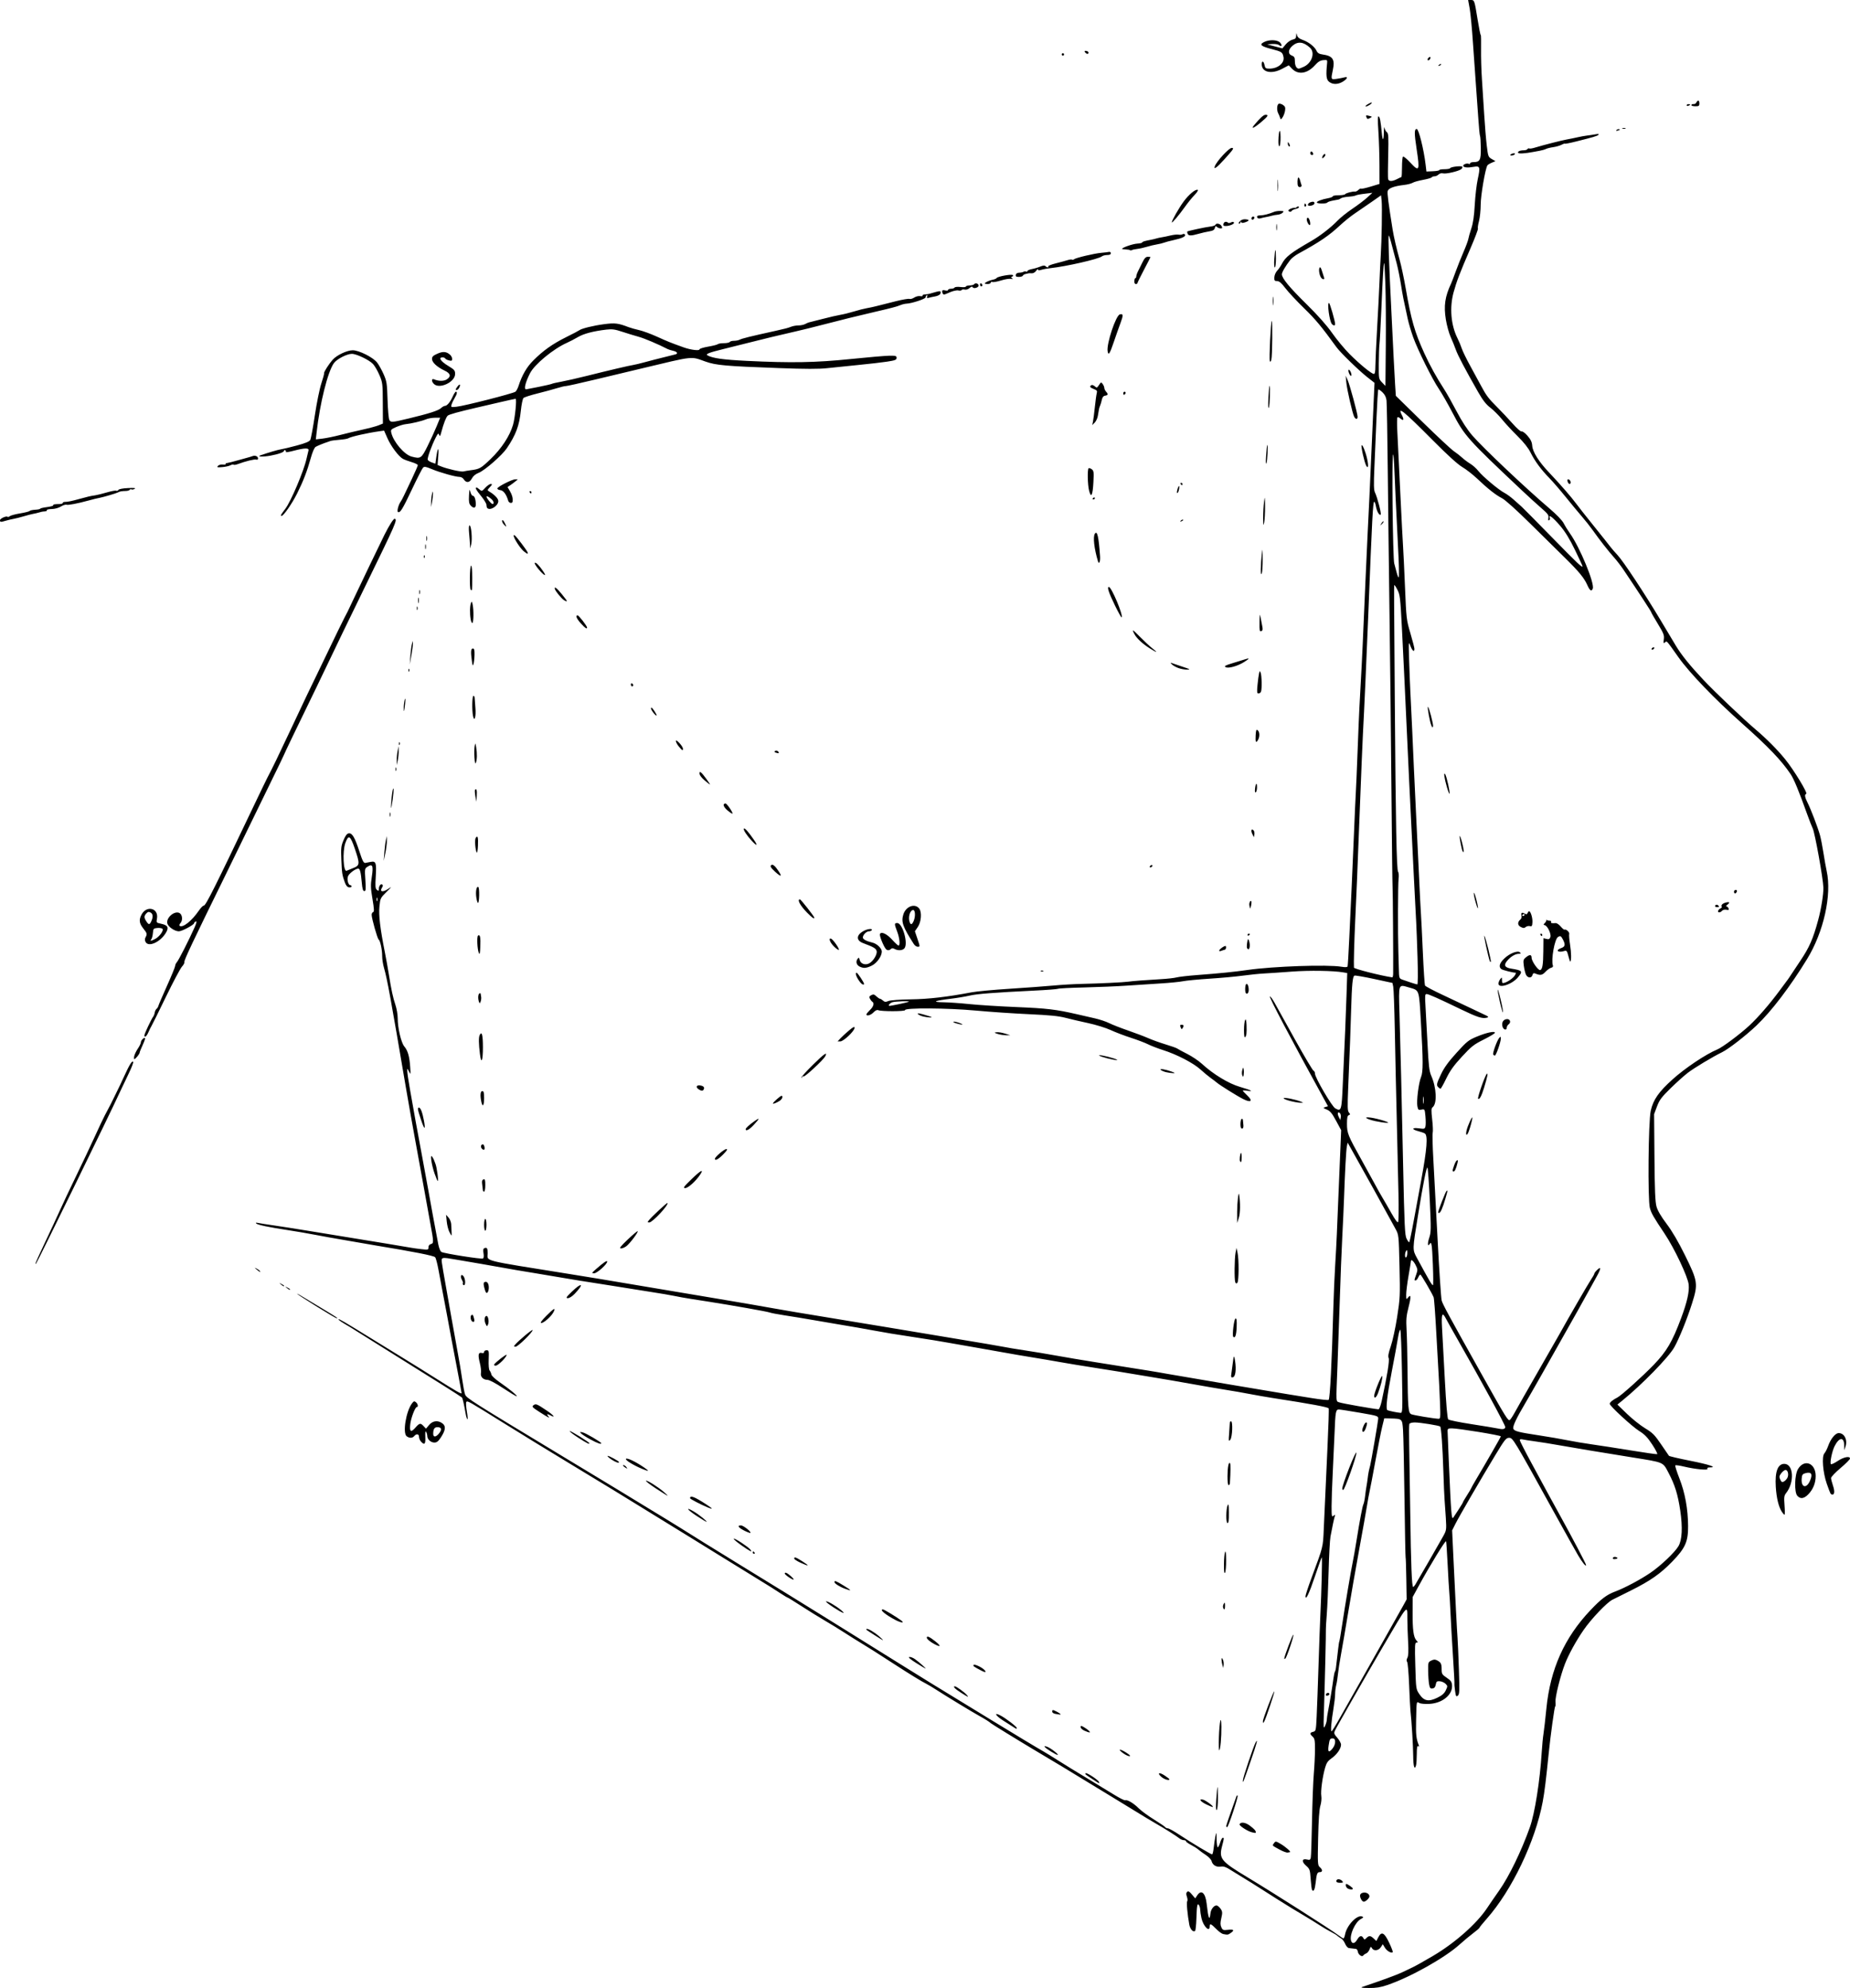 <?xml version="1.0" encoding="UTF-8" standalone="no"?>
<!-- Created with Inkscape (http://www.inkscape.org/) -->

<svg
   xmlns:dc="http://purl.org/dc/elements/1.1/"
   xmlns:cc="http://creativecommons.org/ns#"
   xmlns:rdf="http://www.w3.org/1999/02/22-rdf-syntax-ns#"
   xmlns:svg="http://www.w3.org/2000/svg"
   xmlns="http://www.w3.org/2000/svg"
   version="1.1"
   width="1563"
   height="1679.911"
   id="svg2987">
  <defs
     id="defs2991" />
  <path
     d="m 1151,1678.995 c 14.894,-4.963 29.435,-10.29 33.5,-12.273 2.75,-1.341 6.8,-3.272 9,-4.292 2.2,-1.019 10.004,-5.397 17.341,-9.728 18.306,-10.805 36.751,-27.115 45.463,-40.202 2.563,-3.85 7.202,-10.6 10.309,-15 8.335,-11.802 18.783,-33.344 25.948,-53.5 4.152,-11.679 8.515,-39.368 9.981,-63.343 0.342,-5.586 1.021,-12.632 1.51,-15.657 0.489,-3.025 1.579,-12.539 2.424,-21.142 3.273,-33.346 15.151,-59.894 37.226,-83.197 9.046,-9.549 13.783,-13.125 20.88,-15.765 8.011,-2.979 21.414,-10.114 29.918,-15.925 8.6,-5.878 20.438,-17.127 23.541,-22.371 3.116,-5.266 3.659,-15.835 1.546,-30.1 -2.023,-13.659 -4.53,-21.74 -9.905,-31.921 -4.905,-9.292 -3.454,-8.675 -30.682,-13.049 -26.835,-4.311 -51.779,-8.46 -63,-10.481 -5.775,-1.04 -14.325,-2.406 -19,-3.037 -4.675,-0.631 -9.512,-1.39 -10.75,-1.688 -1.356,-0.326 -2.25,-0.078 -2.25,0.624 0,0.641 4.565,9.577 10.145,19.858 5.58,10.281 11.596,21.393 13.37,24.693 1.774,3.3 6.587,12.075 10.697,19.5 9.966,18.005 21.788,40.506 21.788,41.469 0,1.768 -3.086,-2.003 -6.772,-8.274 -2.164,-3.682 -11.264,-19.97 -20.221,-36.195 -34.168,-61.893 -34.835,-63 -37.993,-63 -2.571,0 -3.633,1.333 -11.749,14.75 -12.316,20.36 -30.471,51.65 -33.717,58.11 l -2.693,5.36 1.084,23.14 c 1.651,35.247 3,61.488 3.504,68.14 0.25,3.3 0.762,15.233 1.139,26.517 0.603,18.064 0.495,20.675 -0.902,21.835 -1.405,1.166 -1.673,0.705 -2.337,-4.017 -0.412,-2.934 -0.654,-5.683 -0.538,-6.109 0.117,-0.426 -0.439,-10.776 -1.235,-23 -0.796,-12.224 -1.715,-28.301 -2.041,-35.726 -0.327,-7.425 -0.811,-15.75 -1.077,-18.5 -0.266,-2.75 -0.901,-13.488 -1.411,-23.861 -0.51,-10.374 -1.102,-19.036 -1.315,-19.249 -0.702,-0.702 -13.882,20.875 -23.277,38.11 l -4.906,9 -0.075,13 c -0.085,14.631 0.774,21.002 3.192,23.674 1.469,1.623 1.478,1.826 0.084,1.826 -1.391,0 -1.504,2.23 -0.998,19.683 0.569,19.631 0.578,19.694 3.459,23.963 3.927,5.819 7.795,6.568 15.203,2.944 3.966,-1.94 5.838,-3.585 7.094,-6.232 1.635,-3.445 1.626,-3.676 -0.211,-5.513 -1.055,-1.054 -3.223,-2.014 -4.818,-2.131 -2.502,-0.184 -2.975,0.199 -3.442,2.786 -0.381,2.11 -1.191,3.093 -2.728,3.312 -1.823,0.26 -2.305,-0.318 -2.897,-3.474 -0.391,-2.082 -0.754,-7.159 -0.807,-11.282 -0.093,-7.215 0.01,-7.545 2.634,-8.822 2.152,-1.045 3.212,-1.072 5,-0.131 3.176,1.673 3.736,2.804 3.754,7.58 0.014,3.802 0.403,4.444 4.265,7.031 3.468,2.323 4.3,3.485 4.522,6.316 0.626,7.972 -7.93,15.119 -18.891,15.781 -3.84,0.232 -7.514,-0.079 -8.75,-0.741 -2.497,-1.336 -2.318,-2.349 -2.732,15.43 -0.259,11.138 0.159,14.988 2.162,19.914 0.548,1.348 0.432,1.7 -0.392,1.191 -0.852,-0.527 -1.174,1.263 -1.184,6.586 -0.01,4.02 -0.284,8.316 -0.614,9.548 -1.239,4.623 -2.374,0.83 -2.408,-8.048 -0.031,-8.046 -1.328,-29.202 -2.349,-38.322 -0.193,-1.722 -0.681,-11.397 -1.084,-21.5 -0.403,-10.103 -1.169,-18.903 -1.702,-19.555 -0.634,-0.777 -0.552,-1.964 0.238,-3.441 0.854,-1.597 1.025,-5.63 0.586,-13.814 -0.342,-6.357 -0.629,-15.084 -0.637,-19.392 -0.025,-11.968 1.072,-13.251 -21.224,24.833 -14.632,24.994 -38.524,66.817 -39.918,69.876 -1.026,2.253 -0.803,2.941 1.984,6.116 1.728,1.968 3.139,4.574 3.137,5.793 -0.01,3.35 -3.495,8.387 -7.941,11.463 -3.099,2.144 -4.299,3.855 -5.436,7.752 -2.275,7.793 -3.948,20.085 -3.288,24.15 0.34,2.094 0,5.67 -0.797,8.27 -0.94,3.084 -1.558,12.036 -1.892,27.402 -0.47,21.632 -0.395,22.908 1.431,24.472 2.475,2.119 2.472,4.206 -0.01,4.206 -2.19,0 -2.638,1.162 -3.555,9.234 -0.638,5.609 -1.76,7.791 -2.987,5.806 -0.337,-0.546 -0.868,-4.716 -1.179,-9.266 -0.537,-7.847 -0.741,-8.429 -3.959,-11.274 -3.941,-3.484 -3.414,-6.226 0.984,-5.122 2.136,0.536 2.671,0.256 3.079,-1.615 0.272,-1.245 0.733,-15.088 1.025,-30.763 0.292,-15.675 0.973,-33.675 1.512,-40 0.54,-6.325 0.989,-15.593 0.998,-20.595 0.014,-7.837 -0.26,-9.345 -1.984,-10.905 -2.619,-2.37 -2.523,-3.33 0.404,-4.065 2.331,-0.585 2.422,-0.972 2.992,-12.769 0.323,-6.691 1.042,-26.341 1.597,-43.666 0.555,-17.325 1.23,-36 1.5,-41.5 1.029,-20.977 1.747,-49.979 1.226,-49.5 -0.299,0.275 -2.884,7.475 -5.744,16 -4.877,14.539 -7.975,21.039 -7.975,16.732 0,-0.933 2.295,-7.892 5.1,-15.464 9.966,-26.902 9.637,-25.589 10.317,-41.268 1.214,-28.012 1.658,-37.775 3.149,-69.288 0.828,-17.483 1.277,-32.157 0.998,-32.607 -0.682,-1.103 -15.075,-3.773 -46.565,-8.64 -5.775,-0.892 -14.775,-2.456 -20,-3.474 -5.225,-1.018 -14.225,-2.593 -20,-3.5 -5.775,-0.907 -19.275,-3.225 -30,-5.152 -10.725,-1.927 -23.325,-4.103 -28,-4.837 -4.675,-0.733 -13.675,-2.233 -20,-3.332 -6.325,-1.099 -20.5,-3.394 -31.5,-5.1 -11,-1.706 -24.95,-3.997 -31,-5.092 -6.05,-1.094 -16.625,-2.892 -23.5,-3.994 -6.875,-1.102 -17.225,-2.875 -23,-3.94 -5.775,-1.065 -17.25,-3.094 -25.5,-4.51 -8.25,-1.415 -18.6,-3.225 -23,-4.023 -4.4,-0.797 -9.575,-1.681 -11.5,-1.964 -4.544,-0.668 -27.644,-4.281 -36,-5.63 -3.575,-0.577 -9.875,-1.688 -14,-2.469 -7.18,-1.359 -20.861,-3.74 -31.5,-5.484 -2.75,-0.451 -11.75,-1.992 -20,-3.426 -8.25,-1.433 -19.5,-3.282 -25,-4.107 -5.5,-0.826 -11.125,-1.913 -12.5,-2.417 -2.101,-0.77 -31.248,-5.929 -51,-9.028 -3.025,-0.475 -9.775,-1.529 -15,-2.343 -5.225,-0.814 -11.525,-1.941 -14,-2.506 -2.475,-0.564 -12.15,-2.206 -21.5,-3.649 -9.35,-1.443 -22.4,-3.525 -29,-4.626 -6.6,-1.101 -15.15,-2.45 -19,-2.997 -3.85,-0.547 -14.65,-2.301 -24,-3.898 -9.35,-1.597 -20.15,-3.409 -24,-4.026 -10.324,-1.654 -23.312,-3.868 -29,-4.944 -2.75,-0.52 -10.625,-1.904 -17.5,-3.076 -6.875,-1.172 -16.1,-2.75 -20.5,-3.507 -12.967,-2.231 -12.847,-2.264 -12.055,3.334 0.37,2.612 1.529,9.475 2.578,15.25 1.048,5.775 3.516,19.725 5.485,31 1.969,11.275 4.44,25 5.491,30.5 1.051,5.5 2.596,14.781 3.433,20.624 0.837,5.843 1.954,11.761 2.483,13.15 1.22,3.208 4.588,5.346 83.086,52.748 47.419,28.635 54.519,32.938 69,41.827 6.325,3.882 14.65,8.949 18.5,11.259 3.85,2.31 9.25,5.644 12,7.41 6.365,4.085 31.285,19.547 47.5,29.47 25.187,15.414 56.914,34.974 73,45.003 9.075,5.658 22.8,14.197 30.5,18.974 7.7,4.778 23,14.312 34,21.187 11,6.875 23.15,14.41 27,16.743 7.346,4.452 23.219,14.153 50,30.559 19.365,11.863 38.182,23.201 43.834,26.411 2.291,1.301 8.216,4.948 13.166,8.105 4.95,3.156 15.525,9.654 23.5,14.438 7.975,4.785 18.325,11.083 23,13.995 4.675,2.913 9.022,5.106 9.66,4.873 1.821,-0.663 7.077,2.46 11.376,6.758 2.161,2.161 7.972,6.43 12.912,9.486 4.94,3.056 9.25,5.989 9.576,6.517 0.327,0.529 1.304,0.961 2.173,0.961 0.868,0 5.229,2.426 9.691,5.391 9.878,6.565 26.623,16.609 27.69,16.609 0.428,0 1.049,-2.587 1.38,-5.75 0.331,-3.163 0.985,-7.55 1.452,-9.75 0.794,-3.737 0.858,-3.557 0.97,2.75 0.066,3.712 0.499,6.75 0.962,6.75 0.463,0 1.381,-1.8 2.04,-4 0.659,-2.2 1.63,-4 2.158,-4 1.246,0 1.233,0.156 -0.583,7.166 -2.714,10.474 -0.816,12.784 21.543,26.217 21.302,12.798 70.617,44.225 76.682,48.867 1.976,1.512 3.931,2.75 4.344,2.75 0.413,0 1.032,-1.496 1.375,-3.323 1.454,-7.751 10.124,-16.86 14.439,-15.172 1.375,0.538 1.194,0.896 -1.056,2.087 -4.838,2.56 -9.813,13.592 -8.291,18.386 0.922,2.907 3.117,2.492 5.166,-0.978 1.987,-3.364 3.782,-3.821 5.182,-1.319 0.881,1.574 1.047,1.574 2.621,0 2.205,-2.205 3.441,-2.12 6.145,0.42 l 2.236,2.101 1.604,-3.101 c 2.736,-5.292 5.092,-4.147 9.177,4.459 1.974,4.158 3.349,7.799 3.057,8.091 -1.158,1.158 -4.917,-0.99 -6.612,-3.777 l -1.792,-2.947 -1.662,2.536 c -1.947,2.972 -6.033,3.401 -7.496,0.786 -0.868,-1.551 -1.099,-1.435 -2.035,1.026 -0.58,1.527 -1.849,3.069 -2.82,3.427 -0.971,0.358 -2.09,1.134 -2.486,1.724 -1.067,1.587 -4.207,-0.652 -4.598,-3.279 -0.176,-1.181 -0.851,-2.196 -1.5,-2.254 -0.649,-0.059 -1.855,-0.206 -2.68,-0.329 -0.825,-0.122 -2.311,-0.3 -3.301,-0.394 -1.022,-0.097 -2.427,-1.67 -3.248,-3.635 -0.796,-1.905 -2.313,-3.927 -3.371,-4.494 -1.058,-0.566 -2.521,-1.596 -3.252,-2.288 -0.73,-0.692 -3.128,-2.158 -5.328,-3.256 -2.2,-1.099 -6.475,-3.612 -9.5,-5.585 -3.025,-1.973 -8.848,-5.573 -12.94,-8 -4.092,-2.427 -8.901,-5.312 -10.685,-6.412 -9.112,-5.615 -15.433,-9.597 -24.689,-15.551 -5.602,-3.603 -13.11,-8.299 -16.685,-10.436 -3.575,-2.137 -8.525,-5.185 -11,-6.773 -3.335,-2.14 -5.314,-2.76 -7.642,-2.394 -3.734,0.587 -6.884,-1.32 -7.726,-4.678 -0.328,-1.308 -2.517,-3.627 -4.864,-5.151 -2.347,-1.525 -5.167,-3.573 -6.267,-4.552 -1.1,-0.979 -3.913,-2.766 -6.25,-3.973 -2.337,-1.206 -4.25,-2.598 -4.25,-3.093 0,-0.494 -0.808,-0.899 -1.797,-0.899 -0.988,0 -2.676,-0.687 -3.75,-1.527 -2.979,-2.329 -12.158,-8.109 -19.953,-12.565 -3.85,-2.2 -11.95,-7.082 -18,-10.849 -6.05,-3.766 -17.525,-10.774 -25.5,-15.573 -7.975,-4.799 -18.221,-11.034 -22.77,-13.855 -6.99,-4.336 -15.204,-9.28 -36.928,-22.225 -12.697,-7.566 -35.893,-21.841 -36.303,-22.341 -0.686,-0.837 -5.237,-3.7 -10.291,-6.474 -5.383,-2.954 -28.527,-17.034 -35.709,-21.723 -3.025,-1.975 -6.85,-4.261 -8.5,-5.081 -3.804,-1.889 -14.184,-8.261 -27,-16.574 -16.193,-10.504 -20.89,-13.486 -27.891,-17.712 -3.645,-2.2 -10.111,-6.258 -14.368,-9.017 -4.257,-2.76 -11.566,-7.244 -16.241,-9.966 -4.675,-2.722 -13.567,-8.227 -19.76,-12.233 -6.193,-4.006 -11.505,-7.284 -11.805,-7.284 -0.3,0 -3.119,-1.688 -6.264,-3.75 -3.145,-2.062 -6.608,-4.297 -7.695,-4.966 -1.087,-0.669 -7.151,-4.415 -13.476,-8.324 -6.325,-3.909 -18.573,-11.462 -27.217,-16.784 -8.644,-5.322 -20.344,-12.552 -26,-16.068 -12.066,-7.501 -30.634,-18.936 -46.783,-28.813 -6.325,-3.868 -15.55,-9.537 -20.5,-12.596 -4.95,-3.06 -21.6,-13.169 -37,-22.465 -15.4,-9.296 -39.925,-24.332 -54.5,-33.413 -30.708,-19.133 -30.957,-19.274 -32.02,-18.162 -0.443,0.463 -0.232,4.133 0.468,8.153 0.7,4.021 0.911,6.946 0.468,6.5 -0.443,-0.446 -1.044,-2.161 -1.335,-3.811 -1.726,-9.771 -2.695,-14.01 -3.346,-14.629 -0.404,-0.384 -6.81,-4.522 -14.235,-9.194 -24.69,-15.537 -78.37,-49.162 -80.103,-50.177 -7.861,-4.603 -9.897,-5.974 -9.897,-6.663 0,-0.765 4.735,2.005 28.5,16.674 6.05,3.734 17.75,10.929 26,15.989 8.25,5.059 20.625,12.765 27.5,17.123 16.596,10.521 22,13.628 22,12.649 0,-0.447 -1.808,-10.253 -4.018,-21.792 -4.024,-21.013 -5.373,-28.184 -8.458,-44.98 -0.909,-4.95 -2.485,-13.275 -3.502,-18.5 -1.017,-5.225 -2.62,-13.775 -3.562,-19 -0.942,-5.225 -2.218,-10.004 -2.836,-10.62 -1.336,-1.33 -17.771,-4.577 -50.124,-9.902 -5.5,-0.905 -12.025,-2.032 -14.5,-2.505 -2.475,-0.472 -9,-1.604 -14.5,-2.514 -5.5,-0.91 -15.4,-2.694 -22,-3.964 -6.6,-1.27 -16.95,-3.054 -23,-3.963 -16.157,-2.429 -25.813,-4.443 -26.974,-5.628 -0.711,-0.725 -0.259,-0.877 1.474,-0.493 1.375,0.304 7.341,1.245 13.258,2.09 5.917,0.845 18.742,2.855 28.5,4.466 9.758,1.611 23.592,3.872 30.742,5.024 19.629,3.162 54.69,8.953 57.348,9.472 1.291,0.252 5.004,0.759 8.25,1.127 5.633,0.637 5.902,0.566 5.902,-1.555 0,-1.382 0.757,-2.421 2,-2.746 2.55,-0.667 2.524,-1.53 -0.547,-18.07 -1.401,-7.546 -3.854,-21.144 -5.452,-30.219 -1.598,-9.075 -4.748,-26.4 -6.999,-38.5 -2.251,-12.1 -5.888,-32.575 -8.082,-45.5 -12.85,-75.713 -15.784,-91.767 -18.46,-101 -0.877,-3.025 -1.579,-7.488 -1.56,-9.917 0.041,-5.334 -1.64,-13.304 -2.98,-14.132 C 318.875,793.305 314,776.061 314,773.011 c 0,-1.014 0.562,-2.032 1.248,-2.261 0.976,-0.325 0.855,-2.741 -0.554,-11.069 -1.564,-9.246 -1.64,-11.714 -0.572,-18.691 1.441,-9.414 0.636,-11.374 -3.544,-8.635 -2.487,1.63 -2.515,1.793 -1.901,11.149 0.53,8.061 0.397,9.495 -0.88,9.495 -1.141,0 -1.659,-1.748 -2.147,-7.25 -0.784,-8.839 -1.532,-11.751 -3.017,-11.746 -2.306,0.008 -7.713,4.076 -8.634,6.497 -1.037,2.729 0.219,7.5 1.975,7.5 0.564,0 1.025,0.481 1.025,1.07 0,0.588 -0.97,0.926 -2.155,0.75 -1.485,-0.22 -2.595,-1.563 -3.571,-4.32 -2.222,-6.274 -2.382,-7.328 -2.88,-19 -0.42,-9.835 -0.227,-11.583 1.823,-16.5 1.621,-3.888 2.908,-5.588 4.39,-5.8 2.916,-0.417 5.109,3.298 9.027,15.295 2.67,8.174 3.597,9.947 5.067,9.685 0.989,-0.176 3.086,-0.572 4.66,-0.88 4.23,-0.827 4.808,0.902 4.1,12.259 -0.528,8.475 -0.378,10.265 0.956,11.372 1.348,1.119 1.585,1.036 1.598,-0.559 0.021,-2.629 1.555,-4.756 2.852,-3.954 0.778,0.481 0.745,1.229 -0.113,2.603 -2.184,3.498 0.391,4.232 4.782,1.364 3.881,-2.535 3.857,-2.484 -1.155,2.483 -4.951,4.906 -5.141,5.303 -5.817,12.163 -0.726,7.363 0.595,18.515 4.555,38.469 1.091,5.5 2.628,14.05 3.415,19 2.078,13.066 3.419,19.269 5.563,25.718 1.046,3.145 1.901,8.16 1.901,11.143 0,8.348 2.886,20.709 5.585,23.92 2.965,3.527 4.361,8.375 4.958,17.219 0.452,6.693 0.408,6.869 -0.99,4 -1.431,-2.936 -1.463,-2.947 -1.492,-0.5 -0.016,1.375 1.054,8.575 2.378,16 1.324,7.425 3.365,18.9 4.536,25.5 1.171,6.6 3.868,21.225 5.993,32.5 2.125,11.275 4.353,23.425 4.951,27 1.045,6.25 6.012,33.244 8.338,45.316 0.642,3.33 1.788,6.166 2.682,6.634 2.549,1.336 33.891,6.274 35.095,5.529 0.688,-0.425 0.866,-2.111 0.471,-4.45 -0.476,-2.819 -0.267,-3.907 0.832,-4.328 2.087,-0.801 2.663,0.123 2.663,4.274 0,7.131 -6.615,5.446 69,17.579 11.825,1.897 22.843,3.684 24.485,3.97 1.642,0.286 12.442,2.1 24,4.031 11.558,1.931 26.19,4.387 32.515,5.457 6.325,1.07 26.35,4.432 44.5,7.471 18.15,3.039 39.075,6.643 46.5,8.01 7.425,1.367 29.025,5 48,8.074 18.975,3.075 40.8,6.675 48.5,8.001 7.7,1.326 32,5.378 54,9.003 22,3.626 41.997,7.026 44.439,7.557 2.441,0.531 10.316,1.842 17.5,2.913 7.184,1.072 19.136,3.057 26.561,4.412 7.425,1.355 22.275,3.856 33,5.558 52.862,8.389 47.851,7.575 61.5,9.984 13.541,2.39 92.747,15.78 101,17.075 3.3,0.517 12.429,1.994 20.287,3.28 7.858,1.287 14.503,1.989 14.768,1.56 1.17,-1.893 2.602,-30.202 3.967,-78.412 0.311,-11 0.993,-26.75 1.514,-35 0.521,-8.25 1.167,-20.4 1.435,-27 0.268,-6.6 1.196,-28.98 2.062,-49.732 l 1.575,-37.732 -4.304,-7.97 c -3.449,-6.387 -4.999,-8.26 -7.804,-9.432 -3.268,-1.365 -3.352,-1.508 -1.264,-2.161 l 2.236,-0.699 -3.378,-6.137 C 1090.243,877.134 1071.713,842 1072.899,842 c 0.525,0 2.272,2.362 3.883,5.25 1.611,2.888 9.383,16.886 17.27,31.107 7.888,14.221 14.928,26.082 15.645,26.357 0.717,0.275 1.303,1.464 1.304,2.643 0,3.254 14.271,27.676 17.08,29.232 5.148,2.852 5.423,1.966 6.39,-20.589 0.65,-15.166 1.407,-32.073 2.038,-45.5 0.258,-5.5 0.75,-18.603 1.094,-29.117 l 0.624,-19.117 -3.363,-0.58 c -8.455,-1.457 -28.674,-1.764 -43.363,-0.659 -8.8,0.662 -19.375,1.379 -23.5,1.593 -4.125,0.214 -12.225,1.037 -18,1.829 -5.775,0.792 -18.375,1.946 -28,2.564 -9.625,0.618 -19.75,1.586 -22.5,2.151 -2.75,0.565 -11.3,1.409 -19,1.875 -7.7,0.466 -20.525,1.301 -28.5,1.855 -7.975,0.554 -24.077,1.237 -35.783,1.518 -11.706,0.281 -21.729,0.787 -22.274,1.124 -0.545,0.337 -9.418,1.025 -19.717,1.528 -34.892,1.706 -48.707,2.779 -55.226,4.289 -3.575,0.828 -10.55,1.989 -15.5,2.581 -14.182,1.694 -16.72,2.871 -6.5,3.012 4.675,0.065 14.575,0.757 22,1.538 7.425,0.781 25.425,1.919 40,2.528 25.484,1.065 33.056,1.959 50.5,5.959 4.4,1.009 11.375,2.607 15.5,3.551 4.125,0.944 9.58,2.766 12.123,4.05 2.543,1.283 9.743,4.105 16,6.269 6.257,2.165 13.946,5.078 17.087,6.475 3.141,1.396 9.666,3.741 14.5,5.211 4.834,1.47 9.24,3.028 9.79,3.464 0.55,0.435 4.375,2.501 8.5,4.59 4.125,2.089 9.75,5.873 12.5,8.408 9.525,8.782 22.573,16.695 32.07,19.448 9.427,2.733 12.194,4.196 6.18,3.268 -2.062,-0.318 -3.75,-0.352 -3.75,-0.074 0,0.277 1.652,2.062 3.671,3.966 5.113,4.822 3.33,6.518 -3.323,3.161 -5.189,-2.618 -19.858,-11.778 -22.362,-13.963 -0.832,-0.727 -3.082,-2.436 -5,-3.799 -1.918,-1.363 -5.878,-4.641 -8.8,-7.285 -6.064,-5.485 -19.953,-12.675 -31.686,-16.402 -4.4,-1.398 -10.049,-3.577 -12.554,-4.843 -2.505,-1.266 -9.03,-3.744 -14.5,-5.508 -5.47,-1.764 -13.172,-4.704 -17.116,-6.535 -3.944,-1.83 -12.494,-4.474 -19,-5.875 C 912.823,863.148 904.125,861.115 900,860.03 c -5.547,-1.458 -13.49,-2.241 -30.5,-3.004 -12.65,-0.568 -32.9,-1.945 -45,-3.061 -23.972,-2.211 -60.175,-2.452 -59.811,-0.398 0.21,1.185 -20.052,1.233 -22.737,0.054 -0.987,-0.433 -2.41,0.238 -3.924,1.85 -2.251,2.396 -6.028,3.471 -6.028,1.717 0,-0.447 1.35,-2.106 3,-3.687 3.011,-2.885 3.861,-5.85 2.005,-6.997 -0.547,-0.338 -1.453,-1.471 -2.013,-2.517 -0.815,-1.523 -0.598,-2.127 1.089,-3.03 1.733,-0.928 2.501,-0.758 4.327,0.958 1.221,1.147 2.606,2.086 3.077,2.086 0.471,0 1.617,0.688 2.546,1.528 1.384,1.252 2.211,1.316 4.579,0.354 1.695,-0.689 9.503,-1.269 18.89,-1.404 15.166,-0.218 30.717,-2.02 51.5,-5.967 4.125,-0.783 18.525,-2.125 32,-2.98 13.475,-0.856 30.125,-2.08 37,-2.721 6.875,-0.641 17.9,-1.274 24.5,-1.408 13.604,-0.275 35.023,-1.301 38.608,-1.849 3.371,-0.515 15.634,-1.459 27.392,-2.108 5.5,-0.304 11.575,-0.978 13.5,-1.498 1.925,-0.52 9.575,-1.408 17,-1.974 20.117,-1.532 31.325,-2.66 43,-4.328 21.932,-3.135 67.365,-4.699 79.337,-2.731 3.295,0.542 4.952,0.443 5.198,-0.31 0.199,-0.608 0.833,-11.23 1.41,-23.605 0.577,-12.375 1.492,-31.95 2.033,-43.5 0.541,-11.55 1.442,-32.475 2.004,-46.5 0.561,-14.025 1.242,-29.1 1.513,-33.5 0.271,-4.4 0.943,-20.15 1.494,-35 0.551,-14.85 1.235,-31.275 1.521,-36.5 0.285,-5.225 0.736,-13.55 1,-18.5 0.265,-4.95 0.691,-12.825 0.947,-17.5 0.483,-8.816 0.628,-12.071 3.058,-68.5 0.805,-18.7 1.689,-38.05 1.965,-43 0.599,-10.748 2.162,-44.417 3.506,-75.5 0.535,-12.375 1.268,-29.025 1.628,-37 l 0.656,-14.5 -6.136,-4.817 c -7.011,-5.504 -22.657,-20.716 -25.901,-25.183 -12.818,-17.649 -17.718,-23.544 -27.433,-33.003 -6.215,-6.052 -13.341,-13.693 -15.834,-16.98 -3.363,-4.433 -5.171,-5.982 -7,-5.997 -2.128,-0.017 -2.447,-0.454 -2.327,-3.193 0.077,-1.745 1.128,-4.22 2.337,-5.5 1.209,-1.28 3.018,-3.902 4.019,-5.827 3.096,-5.95 7.371,-9.275 25.005,-19.448 7.343,-4.237 16.486,-11.327 22,-17.06 2.475,-2.574 8.1,-7.089 12.5,-10.033 4.4,-2.945 10.025,-7.195 12.5,-9.445 l 4.5,-4.091 -4.5,0.543 c -6.608,0.798 -8.333,1.117 -10,1.853 -0.825,0.364 -3.525,0.79 -6,0.946 -2.475,0.156 -5.175,0.716 -6,1.244 -0.825,0.528 -1.725,1.011 -2,1.074 -0.275,0.062 -2.422,0.466 -4.772,0.897 -2.35,0.431 -4.514,1.174 -4.809,1.652 -0.681,1.102 -8.13,1.144 -8.806,0.05 -0.576,-0.932 4.091,-2.739 9.638,-3.733 2.062,-0.369 3.75,-1.072 3.75,-1.56 0,-0.489 2.223,-0.889 4.941,-0.889 2.717,0 5.183,-0.392 5.479,-0.871 0.599,-0.969 6.369,-2.498 8.352,-2.214 0.7,0.1 1.974,-0.519 2.831,-1.376 0.857,-0.857 1.9,-1.347 2.318,-1.088 0.418,0.258 4.094,-0.545 8.169,-1.785 l 7.409,-2.254 -0.031,-15.456 c -0.017,-8.501 -0.427,-21.49 -0.912,-28.865 -0.64,-9.73 -0.578,-13.222 0.223,-12.727 1.079,0.667 1.741,4.163 2.652,13.994 0.662,7.143 1.548,6.914 1.704,-0.441 0.075,-3.529 0.332,-5.292 0.571,-3.917 0.239,1.375 1.142,3.047 2.007,3.715 1.359,1.05 1.51,3.698 1.117,19.5 -0.25,10.057 -0.281,19.073 -0.069,20.035 0.484,2.2 3.397,2.236 7.538,0.095 1.76,-0.91 3.425,-1.698 3.7,-1.75 0.275,-0.052 0.5,-3.768 0.5,-8.257 0,-4.489 0.365,-8.53 0.812,-8.979 0.447,-0.449 3.293,1.87 6.325,5.154 7.468,8.088 8.025,6.878 5.243,-11.384 -2.066,-13.561 -2.053,-17.129 0.061,-17.129 1.687,0 5.998,17.325 7.52,30.218 l 0.675,5.718 5.424,-0.218 c 2.983,-0.12 5.427,-0.555 5.432,-0.968 0,-0.412 1.996,-0.75 4.425,-0.75 2.429,0 4.567,-0.395 4.75,-0.877 0.448,-1.178 9.648,-2.232 10.298,-1.18 0.282,0.457 -0.103,1.342 -0.857,1.967 -2.109,1.75 -12.8,4.258 -15.387,3.609 -1.406,-0.353 -2.902,0.018 -3.835,0.951 -0.841,0.841 -2.371,1.53 -3.399,1.53 -1.028,0 -2.115,0.398 -2.416,0.884 -0.301,0.486 -3.59,1.438 -7.309,2.114 -3.719,0.676 -7.662,1.782 -8.762,2.458 -1.1,0.676 -4.345,1.502 -7.212,1.835 -8.547,0.993 -13.265,2.768 -13.882,5.224 -0.461,1.838 0.601,10.108 4.173,32.485 0.969,6.069 3.312,16.181 5.909,25.5 1.38,4.95 3.677,15.75 5.106,24 4.651,26.854 7.594,37.138 15.743,55 4.677,10.251 10.455,20.726 16.864,30.568 1.994,3.062 6.681,11.387 10.415,18.5 4.416,8.412 9.054,15.553 13.271,20.432 9.024,10.442 44.77,44.274 64.881,61.408 6.321,5.385 11.057,10.292 12.316,12.76 1.125,2.206 3.541,6.108 5.368,8.671 8.34,11.7 20.914,42.152 19.224,46.556 -1.053,2.743 -2.504,1.786 -4.651,-3.066 -2.632,-5.949 -7.106,-11.383 -19.002,-23.08 -5.239,-5.151 -18.323,-18.059 -29.076,-28.685 -11.873,-11.733 -21.298,-20.206 -24,-21.577 -5.221,-2.648 -11.919,-7.929 -20.949,-16.519 -3.575,-3.401 -9.212,-7.793 -12.526,-9.762 -3.983,-2.366 -12.457,-10.059 -25,-22.699 C 1185.863,347.208 1180.149,342.587 1184.5,351 c 1.93,3.733 1.288,5.023 -1.325,2.658 -1.01,-0.914 -2.142,-1.359 -2.513,-0.987 -0.372,0.372 -0.438,5.435 -0.146,11.252 0.291,5.817 1.415,29.026 2.497,51.576 1.082,22.55 2.173,43.7 2.425,47 0.252,3.3 0.969,18.375 1.595,33.5 1.107,26.765 1.228,27.809 4.552,39.069 1.878,6.363 3.415,12.325 3.415,13.25 0,3.091 -1.816,1.728 -3.421,-2.569 -1.529,-4.092 -1.568,-3.638 -1.06,12.25 0.29,9.075 0.749,20.775 1.019,26 0.804,15.556 2.378,49.503 2.99,64.5 0.314,7.7 1.216,26.825 2.005,42.5 0.788,15.675 1.895,38.85 2.459,51.5 0.564,12.65 1.229,25.7 1.477,29 0.248,3.3 0.985,18.15 1.639,33 0.653,14.85 1.489,27.584 1.857,28.298 0.368,0.714 7.389,4.427 15.602,8.252 8.213,3.825 17.634,8.275 20.933,9.888 3.3,1.613 8.7,4.178 12,5.698 5.412,2.494 5.755,2.826 3.5,3.386 -3.675,0.914 -8.121,-0.535 -21.5,-7.007 C 1215.028,843.598 1206.953,840 1205.283,840 c -1.362,0 -1.49,1.297 -0.962,9.75 0.335,5.362 1.116,19.875 1.736,32.25 0.938,18.724 1.464,23.255 3.134,27 4.483,10.051 5.096,23.591 1.206,26.628 -1.212,0.947 -1.276,2.614 -0.396,10.384 0.577,5.091 0.772,10.127 0.435,11.19 -0.338,1.064 -0.114,10.791 0.497,21.616 0.611,10.825 2.241,41.507 3.622,68.182 1.381,26.675 2.942,50.075 3.467,52 0.901,3.298 6.067,12.823 34.44,63.5 20.109,35.916 21.755,38.563 23.221,37.347 0.72,-0.598 2.8,-3.845 4.621,-7.217 1.821,-3.372 10.304,-18.28 18.85,-33.13 8.546,-14.85 16.661,-29.025 18.034,-31.5 8.197,-14.777 24.587,-43.128 26.987,-46.68 1.553,-2.299 2.824,-4.583 2.824,-5.076 0,-0.492 1.125,-1.952 2.5,-3.244 3.547,-3.332 3.175,-0.792 -0.952,6.5 -1.868,3.3 -4.608,8.25 -6.09,11 -1.482,2.75 -5.732,10.4 -9.445,17 -27.012,48.014 -39.058,69.266 -43.929,77.5 -8.035,13.582 -11.249,20.404 -10.514,22.32 0.796,2.074 4.356,2.99 21.931,5.643 7.7,1.162 18.275,2.983 23.5,4.046 5.225,1.063 14.675,2.655 21,3.538 6.325,0.883 21.089,3.175 32.809,5.093 11.72,1.918 21.744,3.343 22.275,3.166 0.531,-0.177 -1.332,-3.823 -4.141,-8.102 -4.009,-6.107 -6.389,-8.578 -11.07,-11.492 -5.999,-3.734 -24.872,-21.14 -24.872,-22.937 0,-1.238 2.699,-3.464 6.445,-5.318 3.175,-1.571 21.517,-18.067 30.69,-27.6 11.028,-11.462 15.721,-19.464 23.229,-39.606 5.021,-13.472 6.976,-22.171 6.347,-28.258 -0.677,-6.557 -12.079,-30.657 -20.359,-43.029 -9.448,-14.117 -11.195,-17.166 -12.425,-21.684 -1.902,-6.985 -1.306,-73.217 0.739,-82.22 2.107,-9.277 6.691,-15.871 18.329,-26.37 10.745,-9.694 28.179,-21.353 38.044,-25.443 4.223,-1.751 19.266,-13.001 26.937,-20.145 7.362,-6.856 17.092,-18.073 25.204,-29.055 3.675,-4.975 7.05,-9.52 7.5,-10.1 0.45,-0.58 1.269,-1.791 1.819,-2.692 0.55,-0.9 4.418,-6.726 8.595,-12.945 7.595,-11.309 10.677,-18.353 15.011,-34.308 2.548,-9.381 4.564,-21.979 4.399,-27.5 -0.23,-7.741 -7.2,-46.404 -9.013,-50 -0.693,-1.375 -2.635,-6.325 -4.315,-11 -7.545,-21 -11.529,-30.658 -14.404,-34.916 -7.874,-11.662 -18.625,-22.893 -40.766,-42.584 -23.171,-20.607 -44.578,-42.867 -53.941,-56.09 -10.522,-14.859 -9.7,-13.959 -11.435,-12.519 -1.241,1.03 -1.377,0.637 -0.931,-2.69 0.459,-3.423 -0.158,-5.014 -5.089,-13.107 -3.086,-5.066 -5.611,-9.501 -5.611,-9.856 0,-0.563 -10.74,-17.023 -23.32,-35.738 -2.218,-3.3 -5.866,-8.037 -8.107,-10.527 -4.585,-5.095 -12.138,-14.757 -17.958,-22.973 -2.143,-3.025 -6.241,-8.2 -9.108,-11.5 -2.867,-3.3 -9.021,-10.725 -13.677,-16.5 -4.656,-5.775 -10.833,-12.929 -13.728,-15.899 -7.138,-7.322 -12.374,-14.42 -15.938,-21.601 -1.966,-3.963 -5.731,-8.716 -11.09,-14 -4.462,-4.4 -10.355,-10.765 -13.095,-14.143 -2.74,-3.379 -7.184,-7.823 -9.876,-9.875 -3.614,-2.756 -6.329,-6.248 -10.384,-13.357 -10.912,-19.129 -17.013,-30.72 -18.751,-35.625 -0.974,-2.75 -2.942,-7.601 -4.371,-10.78 -1.43,-3.179 -3.251,-9.807 -4.047,-14.728 -1.883,-11.645 -0.754,-19.342 4.476,-30.492 0.516,-1.1 2.239,-5.6 3.829,-10 1.59,-4.4 4.551,-11.825 6.58,-16.5 2.029,-4.675 3.871,-9.625 4.093,-11 0.222,-1.375 1.371,-5.425 2.554,-9 1.51,-4.564 2.372,-10.52 2.895,-20 0.41,-7.425 1.549,-17.165 2.531,-21.644 2.247,-10.248 1.898,-11.345 -3.304,-10.393 -5.093,0.931 -8.497,0.663 -8.953,-0.706 -0.428,-1.284 3.281,-2.663 4.739,-1.762 0.555,0.343 1.009,0.147 1.009,-0.435 0,-0.582 1.264,-1.059 2.809,-1.059 5.554,0 6.42,-1.646 6.281,-11.939 -0.069,-5.12 -0.369,-9.702 -0.666,-10.184 -0.298,-0.482 -0.941,-7.063 -1.43,-14.626 -0.489,-7.563 -1.379,-20.051 -1.978,-27.751 -0.599,-7.7 -1.744,-23.9 -2.544,-36 -0.799,-12.1 -2.048,-25.262 -2.775,-29.25 L 1240.376,0 l 2.343,0 c 2.957,0 3.007,0.146 5.655,16.488 1.212,7.48 2.411,13.392 2.664,13.139 0.253,-0.254 0.372,4.996 0.263,11.667 -0.109,6.67 0.221,18.221 0.731,25.667 0.511,7.447 1.379,20.964 1.929,30.039 0.55,9.075 1.518,20.801 2.15,26.057 1.1,9.148 1.282,9.633 4.256,11.34 l 3.107,1.783 -3.118,1.311 c -1.715,0.721 -3.38,1.735 -3.701,2.254 -1.814,2.935 -5.659,25.373 -5.669,33.085 -0.01,4.769 -0.661,11.109 -1.454,14.09 -0.793,2.981 -1.199,5.814 -0.901,6.295 0.298,0.482 -2.617,8.168 -6.478,17.08 -8.825,20.375 -11.469,27.279 -14.076,36.768 -3.514,12.786 -2.253,27.667 3.278,38.705 1.304,2.602 2.944,6.531 3.645,8.731 0.701,2.2 3.994,8.95 7.318,15 3.324,6.05 7.342,13.449 8.93,16.442 4.322,8.147 6.415,10.924 13.652,18.117 3.629,3.607 9.472,9.819 12.984,13.805 3.752,4.258 6.935,7.036 7.718,6.735 0.745,-0.286 2.938,1.342 4.975,3.695 2.704,3.123 3.72,5.278 3.943,8.365 0.384,5.313 5.583,13.545 14.425,22.841 8.812,9.265 19.064,21.037 22.656,26.017 1.594,2.209 8.298,10.712 14.898,18.894 6.6,8.182 12.861,16.05 13.914,17.483 1.053,1.433 3.819,4.631 6.147,7.106 4.863,5.17 22.827,32.341 36.364,55 5.093,8.525 10.878,18.2 12.856,21.5 4.779,7.975 11.927,16.841 23.457,29.098 9.456,10.052 33.284,32.708 43.762,41.608 9.581,8.139 18.433,17.039 25.154,25.294 7.346,9.021 19.397,28.816 17.856,29.33 -1.562,0.521 -1.208,2.861 1.122,7.429 2.663,5.22 8.554,20.598 10.435,27.241 0.779,2.75 2.112,9.5 2.963,15 0.851,5.5 2.092,12.475 2.758,15.5 4.459,20.248 -2.499,51.512 -16.582,74.5 -14.311,23.361 -30.111,44.114 -42.706,56.094 -8.952,8.515 -23.488,19.804 -28.956,22.488 -8.216,4.033 -23.442,13.186 -29.044,17.459 -3.025,2.307 -9.578,8.192 -14.562,13.077 -7.722,7.569 -9.422,9.843 -11.5,15.382 l -2.438,6.5 0.298,36.5 c 0.23,28.161 0.63,37.679 1.752,41.659 0.96,3.409 3.846,8.329 8.504,14.5 4.68,6.2 9.892,15.097 15.5,26.46 10.934,22.152 11.241,24.278 5.93,41 -4.19,13.193 -10.735,29.363 -14.916,36.852 -4.689,8.398 -27.403,31.679 -44.124,45.224 l -3.944,3.195 8.046,7.805 c 4.425,4.293 11.324,9.789 15.331,12.214 6.345,3.84 8.081,5.579 13.454,13.472 3.393,4.984 6.41,9.396 6.705,9.804 0.295,0.408 8.328,2.288 17.85,4.179 16.262,3.228 23.42,5.637 16.755,5.637 -1.83,0 -2.519,0.389 -2.046,1.154 0.917,1.484 -10.279,0.433 -19.848,-1.862 -3.714,-0.891 -7.022,-1.351 -7.351,-1.021 -0.33,0.329 1.236,5.292 3.479,11.029 4.763,12.181 7.233,25.726 7.335,40.217 0.093,13.281 -2.321,18.669 -13.546,30.227 -9.828,10.12 -18.413,16.121 -34.664,24.23 -6.875,3.43 -13.977,6.975 -15.783,7.877 -4.676,2.336 -17.889,16.245 -24.365,25.65 -6.325,9.185 -12.563,20.542 -15.653,28.5 -3.856,9.928 -8.395,28.142 -8.013,32.151 0.202,2.117 0.088,3.849 -0.253,3.849 -0.562,0 -3.973,24.669 -5.462,39.5 -2.186,21.777 -3.588,33.123 -5.068,41 -6.312,33.607 -26.049,74.871 -47.302,98.898 -3.356,3.794 -6.102,7.189 -6.102,7.545 0,0.355 -2.362,2.415 -5.25,4.577 -2.888,2.162 -8.114,6.517 -11.615,9.678 -12.519,11.304 -41.786,27.701 -61.135,34.25 -5.704,1.93 -9.416,2.519 -15.5,2.459 -5.683,-0.056 -7.276,-0.32 -5.5,-0.912 z m -25.073,-201.63 c 2.733,-3.474 2.809,-8.365 0.132,-8.365 -2.449,0 -2.707,0.451 -3.575,6.25 -0.817,5.46 0.281,6.135 3.444,2.115 z m 6.042,-25.615 c 6.95,-12.407 7.172,-12.8 32.604,-57.75 9.802,-17.325 19.18,-33.975 20.838,-37 l 3.016,-5.5 -0.28,-17.453 c -0.154,-9.599 -0.421,-17.699 -0.593,-18 -0.172,-0.301 -0.602,-22.823 -0.954,-50.047 -0.352,-27.225 -0.91,-53.217 -1.24,-57.761 -0.679,-9.364 -0.656,-9.344 -10.625,-9.603 l -5.218,-0.136 -1.723,7 c -0.948,3.85 -3.536,16.9 -5.752,29 -2.216,12.1 -4.448,23.8 -4.961,26 -0.512,2.2 -1.457,7.375 -2.1,11.5 -0.642,4.125 -3.601,20.775 -6.576,37 -2.974,16.225 -7.22,40.525 -9.436,54 -2.216,13.475 -4.915,29.225 -5.999,35 -1.084,5.775 -2.234,13.2 -2.556,16.5 -0.322,3.3 -0.995,7.575 -1.495,9.5 -0.5,1.925 -0.914,5.3 -0.919,7.5 0,2.2 -0.646,7.825 -1.424,12.5 -1.792,10.761 -2.485,19 -1.597,19 0.378,0 3.523,-5.062 6.989,-11.25 z m -11.015,1.576 c 0.025,-1.196 0.481,-4.346 1.015,-7 1.301,-6.476 3.803,-21.648 4.589,-27.826 0.35,-2.75 0.927,-5.45 1.282,-6 0.355,-0.55 0.726,-1.9 0.825,-3 0.098,-1.1 0.394,-3.575 0.657,-5.5 0.263,-1.925 0.788,-6.419 1.166,-9.987 0.378,-3.568 0.869,-6.782 1.092,-7.142 0.223,-0.36 1.296,-6.666 2.385,-14.013 2.301,-15.522 7.465,-46.104 9.009,-53.358 0.586,-2.75 1.93,-10.4 2.988,-17 2.978,-18.574 5.096,-29.733 5.968,-31.441 0.438,-0.857 1.08,-4.034 1.427,-7.059 0.347,-3.025 0.858,-6.625 1.135,-8 0.277,-1.375 0.747,-4.525 1.043,-7 0.472,-3.947 1.072,-7.005 2.06,-10.5 0.726,-2.57 6.701,-37.292 6.797,-39.497 0.106,-2.451 -0.178,-2.547 -15.392,-5.184 -8.525,-1.478 -16.477,-2.716 -17.671,-2.753 -2.803,-0.086 -3.107,1.532 -3.836,20.434 -0.319,8.25 -1.007,23.325 -1.531,33.5 -0.524,10.175 -0.954,22.718 -0.957,27.872 0,8.584 0.133,9.258 1.639,8.008 1.447,-1.201 1.569,-1.126 1.014,0.627 -0.649,2.053 -1.958,8.248 -3.589,16.992 -0.513,2.75 -1.218,16.025 -1.566,29.5 -0.348,13.475 -1.05,29.798 -1.56,36.274 -0.51,6.476 -0.847,12.101 -0.749,12.5 0.197,0.801 -0.946,48.629 -1.691,70.726 -0.428,12.703 -0.338,13.722 0.967,11 0.791,-1.65 1.459,-3.978 1.484,-5.174 z m -0.737,-21.481 c 0.521,-1.563 2.697,-1.817 2.961,-0.345 0.098,0.55 -0.628,1.155 -1.615,1.345 -1.15,0.222 -1.633,-0.137 -1.345,-1 z M 1134,1258.111 c 0,-3.605 11.836,-33.693 11.956,-30.392 0.113,3.104 -9.877,31.281 -11.09,31.281 -0.476,0 -0.866,-0.4 -0.866,-0.889 z m 17,-49.564 c 0,-2.067 2.163,-6.547 3.16,-6.547 1.116,0 1.059,1.073 -0.258,4.851 -1.129,3.24 -2.902,4.276 -2.902,1.696 z m 44.629,130.676 c 1.718,-2.75 20.35,-35.08 23.611,-40.968 2.829,-5.107 2.889,-5.514 2.294,-15.5 -0.336,-5.64 -0.808,-12.505 -1.05,-15.255 -0.242,-2.75 -0.713,-13.775 -1.048,-24.5 -0.628,-20.112 -1.801,-36.698 -2.657,-37.554 -0.835,-0.834 -17.058,-3.443 -21.422,-3.445 -2.514,-9e-4 -4.343,0.519 -4.65,1.321 -0.279,0.727 -0.345,8.49 -0.146,17.25 0.199,8.76 0.614,35.053 0.923,58.428 0.567,42.946 1.313,62 2.427,62 0.335,0 1.108,-0.8 1.719,-1.777 z m 36.621,-63.52 c 2.062,-3.158 3.75,-5.979 3.75,-6.27 0,-0.291 1.575,-2.991 3.5,-6 1.925,-3.009 3.5,-5.672 3.5,-5.916 0,-0.245 1.954,-3.724 4.341,-7.731 8.274,-13.884 20.659,-35.472 20.659,-36.009 0,-0.902 -35.865,-6.776 -41.374,-6.776 -3.098,0 -3.624,0.328 -3.613,2.25 0.01,1.238 0.443,12.15 0.968,24.25 2.026,46.709 2.367,51.001 3.878,48.854 0.352,-0.5 2.328,-3.494 4.391,-6.652 z m 39.514,-69.714 c 0.262,-1.363 -18.797,-36.436 -39.934,-73.489 -4.706,-8.25 -9.305,-16.462 -10.219,-18.25 -3.089,-6.042 -3.958,-4.067 -3.299,7.5 0.337,5.912 1.395,25.547 2.353,43.631 1.141,21.543 2.143,33.283 2.907,34.048 0.642,0.642 9.438,2.442 19.548,4 10.11,1.558 19.956,3.184 21.881,3.613 4.628,1.03 6.416,0.752 6.764,-1.053 z m -55.21,-21.738 c -0.314,-8.113 -0.799,-18.125 -1.079,-22.25 -0.28,-4.125 -1.182,-20.191 -2.006,-35.701 -0.824,-15.511 -1.829,-29.03 -2.233,-30.043 -1.415,-3.541 -10.6,-19.256 -11.254,-19.256 -0.363,0 -1.173,1.125 -1.8,2.5 -0.626,1.375 -1.599,2.5 -2.161,2.5 -1.297,0 -1.302,0.045 0.461,-4.949 1.376,-3.899 1.338,-4.482 -0.52,-8.126 -1.825,-3.577 -3.962,-5.22 -3.962,-3.046 0,0.483 -0.895,5.996 -1.99,12.25 -1.094,6.254 -1.98,13.396 -1.968,15.871 0.02,4.159 0.132,4.354 1.479,2.573 2.609,-3.449 2.769,-0.829 0.494,8.091 -1.89,7.41 -2.142,10.365 -1.642,19.293 0.324,5.798 0.674,20.668 0.776,33.043 0.273,32.946 0.612,36.947 3.218,38.063 1.928,0.825 18.502,3.599 22.945,3.839 1.696,0.092 1.775,-0.845 1.242,-14.652 z m -32.09,-25 c -0.342,-19.113 -0.971,-35.112 -1.397,-35.554 -0.426,-0.442 -1.33,2.708 -2.009,7 -0.679,4.292 -3.019,17.029 -5.201,28.304 -3.982,20.58 -5.242,31.644 -3.71,32.591 0.943,0.583 8.473,2.136 11.146,2.3 1.703,0.104 1.762,-1.638 1.171,-34.64 z m -17.082,24.5 c 4.575,-20.956 6.717,-34.212 5.845,-36.166 -0.662,-1.483 -0.151,-4.277 1.838,-10.068 1.515,-4.409 3.919,-15.505 5.342,-24.659 2.461,-15.83 2.558,-17.932 1.972,-43 -0.613,-26.237 -0.627,-26.379 -3.329,-31.356 -7.871,-14.504 -29.263,-53.108 -37.947,-68.479 l -2.53,-4.479 -0.65,3.18 c -0.627,3.068 -1.616,21.335 -2.45,45.278 -0.22,6.325 -0.869,20.5 -1.441,31.5 -0.572,11 -1.496,34.4 -2.053,52 -0.557,17.6 -1.449,43.025 -1.983,56.5 -1.3,32.81 -1.463,29.872 1.721,31.083 2.162,0.822 28.079,5.401 32.932,5.818 0.641,0.055 1.85,-3.11 2.732,-7.151 z m -6.382,-4.282 c 0,-2.572 6.305,-18.053 6.777,-16.638 0.482,1.447 -1.254,8.517 -3.541,14.421 -1.474,3.805 -3.236,5.012 -3.236,2.218 z m 49.585,-110.651 c -0.697,-17.247 -1.135,-20.164 -2.656,-17.702 -1.778,2.877 -2.041,-0.261 -0.429,-5.115 1.564,-4.709 1.603,-7.322 0.47,-31.815 -0.679,-14.676 -1.559,-27.046 -1.957,-27.489 -0.806,-0.898 -3.533,12.817 -7.916,39.804 -4.861,29.932 -4.847,29.363 -0.867,36.702 10.628,19.594 12.516,22.798 13.432,22.798 0.339,0 0.304,-7.733 -0.077,-17.183 z m -21.601,-10.126 c -0.012,-2.428 -0.247,-2.832 -0.985,-1.691 -1.282,1.983 -1.282,6.292 0,5.5 0.55,-0.34 0.993,-2.054 0.985,-3.809 z m 4.05,-19.794 c 1.098,-5.719 2.231,-11.748 2.517,-13.398 0.287,-1.65 2.642,-14.475 5.233,-28.5 4.817,-26.068 5.693,-37.419 3.022,-39.167 -0.719,-0.471 -3.219,-1.354 -5.557,-1.963 -5.899,-1.537 -5.466,-3.225 0.614,-2.388 4.464,0.614 4.912,0.486 5.448,-1.564 0.321,-1.228 0.32,-5.063 0,-8.522 -0.584,-6.251 -0.604,-6.286 -3.381,-5.73 -2.559,0.512 -2.85,0.259 -3.461,-2.999 -0.818,-4.36 1.131,-19.764 3.096,-24.466 1.836,-4.394 1.819,-13.855 -0.08,-46.2 -1.686,-28.713 -1.075,-26.952 -10.284,-29.631 -8.909,-2.591 -8.574,-3.529 -7.838,21.904 1.012,35.006 1.702,63.764 3.065,127.728 1.126,52.841 1.462,59.876 2.996,62.843 0.95,1.838 1.928,3.141 2.173,2.896 0.245,-0.245 1.344,-5.124 2.441,-10.843 z M 1181.507,1008.5 c -0.275,-12.65 -0.741,-33.125 -1.035,-45.5 -1.241,-52.189 -1.437,-61.059 -2.049,-92.669 -0.353,-18.243 -0.944,-34.644 -1.312,-36.446 l -0.67,-3.277 -15.431,-3.33 c -8.487,-1.832 -15.975,-3.121 -16.64,-2.866 -1.575,0.604 -2.211,7.103 -2.849,29.088 -0.528,18.2 -0.978,30.114 -2.471,65.5 -0.689,16.332 -0.591,19.764 0.607,21.126 1.244,1.415 1.23,1.703 -0.113,2.219 -1.182,0.454 -1.541,2.177 -1.533,7.374 0.011,7.843 0.88,9.997 12.218,30.281 4.15,7.425 9.221,16.65 11.268,20.5 2.048,3.85 4.952,9.025 6.454,11.5 1.502,2.475 4.93,8.412 7.617,13.193 3.107,5.527 5.169,8.258 5.663,7.5 0.427,-0.656 0.552,-11.543 0.277,-24.192 z m -19.47,-61.113 c -8.079,-1.766 -10.802,-3.944 -3.652,-2.922 2.687,0.384 7.412,1.517 10.5,2.517 4.443,1.439 4.989,1.819 2.615,1.818 -1.65,-3.1e-4 -5.908,-0.636 -9.463,-1.413 z m -29.936,-6.685 c -1.812,-1.812 -2.5,0.14 -1.072,3.044 l 1.354,2.754 0.393,-2.365 c 0.216,-1.301 -0.087,-2.846 -0.675,-3.433 z m 70.616,-13.438 c -0.23,-1.52 -0.424,-0.514 -0.432,2.236 -0.01,2.75 0.181,3.994 0.418,2.764 0.237,-1.23 0.243,-3.48 0.014,-5 z M 759.977,848.438 c 4.113,-0.858 7.675,-1.758 7.917,-1.999 0.691,-0.691 -11.12,-0.317 -13.82,0.438 -2.288,0.639 -4.204,3.124 -2.407,3.122 0.458,-4.5e-4 4.198,-0.703 8.311,-1.561 z M 1197.623,809.25 c -0.382,-12.512 -0.885,-25.9 -1.117,-29.75 -0.232,-3.85 -0.683,-12.598 -1.003,-19.44 -0.32,-6.842 -0.806,-16.292 -1.08,-21 -0.755,-12.96 -6.805,-139.762 -7.922,-166.06 -0.316,-7.425 -1.237,-26.239 -2.048,-41.808 -1.383,-26.551 -1.626,-28.599 -3.917,-33 -1.344,-2.581 -2.511,-4.242 -2.594,-3.692 -0.214,1.421 -0.179,8.541 0.476,98.5 0.746,102.49 1.516,142.162 2.789,143.726 0.556,0.683 0.733,3.341 0.4,6 -0.555,4.436 -0.681,46.554 -0.183,61.274 0.121,3.575 0.3,10.158 0.398,14.629 0.173,7.881 0.262,8.16 2.928,9.169 3.682,1.393 11.526,3.919 12.659,4.076 0.54,0.075 0.627,-9.109 0.214,-22.624 z m -20.585,13.5 c 0.142,-12.293 -0.25,-69.915 -0.495,-72.75 -0.167,-1.925 -0.6,-38.825 -0.963,-82 -0.363,-43.175 -1.078,-108.65 -1.588,-145.5 -0.51,-36.85 -1.184,-92.425 -1.498,-123.5 -0.314,-31.075 -0.796,-58.345 -1.071,-60.6 -0.343,-2.812 -1.427,-4.988 -3.451,-6.927 -1.623,-1.555 -3.198,-2.58 -3.5,-2.278 -0.302,0.302 -0.994,11.294 -1.538,24.427 -0.544,13.133 -1.343,31.978 -1.776,41.878 -0.612,13.985 -0.499,18.593 0.505,20.657 2.005,4.121 5.583,17.931 4.839,18.675 -1.09,1.09 -3.31,-2.735 -4.017,-6.924 -0.363,-2.149 -1.003,-3.908 -1.422,-3.908 -1.114,0 -1.785,12.692 -5.053,95.5 -1.368,34.663 -3.497,82.055 -4.559,101.5 -0.285,5.225 -1.404,32.225 -2.485,60 -2.543,65.325 -2.843,72.597 -3.973,96.5 -0.837,17.718 -1.354,36.827 -1.086,40.173 0.084,1.049 23.116,6.902 32.344,8.219 0.412,0.059 0.767,-1.355 0.788,-3.143 z m -9.937,-380.455 c 0.728,-1.212 1.539,-1.989 1.802,-1.726 0.263,0.263 -0.333,1.255 -1.324,2.205 -1.722,1.649 -1.743,1.628 -0.478,-0.478 z M 318.662,758.75 c -0.277,-0.688 -0.504,-0.125 -0.504,1.25 0,1.375 0.227,1.938 0.504,1.25 0.277,-0.688 0.277,-1.812 0,-2.5 z m -20.408,-25.136 c 5.862,-2.329 5.956,-3.397 1.47,-16.614 -3.762,-11.084 -5.347,-11.976 -7.996,-4.5 -2.482,7.004 -1.64,24.562 1.118,23.303 0.365,-0.167 2.798,-1.151 5.408,-2.189 z M 1181.635,472.25 c -0.373,-8.662 -1.102,-23.625 -1.62,-33.25 -0.518,-9.625 -1.242,-25.15 -1.607,-34.5 -1.355,-34.682 -2.315,-23.768 -1.89,21.5 0.24,25.575 0.868,48.075 1.395,50 0.527,1.925 1.455,5.412 2.062,7.75 0.606,2.337 1.381,4.25 1.72,4.25 0.34,0 0.313,-7.088 -0.06,-15.75 z M 1337,478.415 c 0,-0.322 -2.87,-6.509 -6.379,-13.75 -4.456,-9.196 -8.205,-15.311 -12.438,-20.285 -5.845,-6.867 -10.093,-10.195 -8.838,-6.924 0.312,0.814 0.072,1.786 -0.534,2.16 -0.737,0.455 -0.934,-0.196 -0.595,-1.968 0.435,-2.278 -0.418,-3.449 -6.105,-8.378 -3.636,-3.151 -10.918,-9.789 -16.183,-14.75 -46.233,-43.571 -48.5,-46.11 -58.8,-65.821 -3.966,-7.59 -9.116,-16.59 -11.444,-20 -5.486,-8.034 -17.811,-32.824 -21.727,-43.7 -1.683,-4.675 -3.752,-11.65 -4.599,-15.5 -3.682,-16.752 -4.23,-19.528 -5.755,-29.13 -0.885,-5.572 -2.467,-13.447 -3.517,-17.5 -4.742,-18.314 -6.134,-23.247 -6.714,-23.789 -0.715,-0.669 0.08,23.001 2.149,63.919 0.792,15.675 1.675,33.675 1.962,40 0.286,6.325 0.811,16 1.165,21.5 l 0.644,10 22.461,22 c 12.353,12.1 24.325,23.264 26.604,24.808 2.279,1.544 5.493,4.061 7.143,5.593 1.65,1.532 4.67,3.782 6.712,5 2.042,1.218 5.096,3.963 6.788,6.098 3.7,4.672 17.3,16.079 22.075,18.516 1.884,0.961 5.483,3.601 7.998,5.867 2.515,2.265 5.44,4.876 6.5,5.803 1.06,0.926 12.728,12.717 25.928,26.2 21.948,22.42 25.5,25.767 25.5,24.03 z M 1170.452,240.194 c -0.37,-10.068 -0.842,-18.137 -1.049,-17.931 -0.527,0.527 -1.176,11.392 -2.374,39.737 -0.569,13.475 -1.269,26.3 -1.555,28.5 -0.286,2.2 -0.547,9.786 -0.581,16.858 -0.06,12.792 -0.045,12.874 2.773,15.816 l 2.833,2.958 0.313,-33.816 c 0.172,-18.599 0.01,-42.054 -0.361,-52.122 z m -8.441,69.056 c 0.01,-3.712 0.651,-17.775 1.434,-31.25 0.783,-13.475 1.692,-31.25 2.02,-39.5 0.328,-8.25 0.811,-18.375 1.073,-22.5 0.819,-12.889 1.29,-41.281 0.766,-46.218 l -0.5,-4.718 -8.152,5.696 c -4.484,3.133 -10.845,7.502 -14.138,9.709 -3.292,2.207 -8.917,6.747 -12.5,10.088 -9.263,8.64 -17.146,13.983 -35.157,23.831 -2.554,1.396 -5.615,3.793 -6.803,5.326 -4.067,5.248 -7.054,10.376 -7.035,12.082 0.036,3.352 6.281,10.923 20.788,25.206 9.689,9.538 17.118,17.911 21.711,24.468 3.84,5.482 10.439,13.439 14.664,17.682 8.52,8.556 18.643,16.849 20.568,16.85 0.875,4.4e-4 1.253,-2.021 1.261,-6.749 z m -36.796,-35.5 c -2.018,-2.448 -4.1,-17.75 -2.416,-17.75 0.736,0 5.201,15.359 5.201,17.891 0,1.484 -1.509,1.407 -2.785,-0.141 z m -8.977,-39 c -1.497,-1.858 -2.354,-7.065 -1.405,-8.536 0.564,-0.875 1.226,0.037 2.07,2.854 0.682,2.277 1.481,4.768 1.776,5.536 0.665,1.734 -1.077,1.839 -2.44,0.146 z m -82.833,1399.565 c -1.152,-0.227 -3.831,-2.191 -5.953,-4.364 -4.342,-4.447 -5.452,-4.844 -5.452,-1.951 0,5.269 -5.493,-0.409 -6.945,-7.179 -0.58,-2.706 -1.062,-5.91 -1.07,-7.121 -0.01,-1.21 -0.434,-2.863 -0.946,-3.673 -1.433,-2.266 -1.891,0.013 -2.238,11.14 -0.166,5.318 -0.66,10.027 -1.099,10.465 -1.517,1.513 -4.205,-1.355 -4.908,-5.237 -1.594,-8.802 -2.5,-18.95 -1.762,-19.756 0.433,-0.473 0.322,-2.195 -0.247,-3.826 -0.758,-2.175 -0.712,-3.279 0.172,-4.14 0.93,-0.905 1.854,-0.406 4.033,2.179 l 2.827,3.353 1.706,-2.603 c 3.366,-5.137 6.907,-2.049 7.909,6.897 1.423,12.7 2.47,15.364 3.247,8.264 0.416,-3.796 3.493,-7.295 5.678,-6.457 0.839,0.322 2.234,1.667 3.1,2.989 1.339,2.043 1.397,3.174 0.39,7.537 -0.919,3.979 -0.914,5.727 0.019,7.776 1.1,2.414 1.589,2.599 5.668,2.139 4.915,-0.554 5.638,0.315 2.241,2.695 -2.244,1.571 -2.585,1.618 -6.373,0.871 z m 116.63,-29.249 c -1.681,-3.142 -1.2,-4.986 1.478,-5.658 2.635,-0.661 5.487,0.929 5.487,3.06 0,1.486 -3.222,4.532 -4.794,4.532 -0.625,0 -1.602,-0.87 -2.171,-1.934 z m -11.457,-9.282 c -1.454,-0.813 -2.272,-3.784 -1.043,-3.784 1,0 5.465,3.226 5.465,3.948 0,0.994 -2.519,0.9 -4.422,-0.165 z M 1129,1589.5 c 0,-0.825 0.845,-1.5 1.878,-1.5 1.033,0 2.438,0.675 3.122,1.5 1.061,1.279 0.785,1.5 -1.878,1.5 -2.109,0 -3.122,-0.487 -3.122,-1.5 z m -48.045,-26.616 c -6.545,-3.579 -6.197,-3.17 -4.58,-5.382 1.303,-1.782 1.52,-1.754 5.741,0.719 3.9,2.285 8.862,6.652 7.79,6.855 -0.223,0.042 -1.134,0.219 -2.025,0.393 -0.891,0.174 -4.008,-0.989 -6.925,-2.585 z M 1057.5,1548.27 c -3.532,-0.88 -10.599,-5.473 -10.215,-6.64 0.738,-2.243 4.85,-1.764 8.52,0.991 3.801,2.854 5.153,4.323 5.18,5.63 0.016,0.799 -0.346,0.801 -3.485,0.02 z m -21.5,-5.187 c 0,-0.74 2.823,-8.989 8.548,-24.976 0.274,-0.766 0.755,-1.137 1.069,-0.823 0.755,0.755 -7.834,26.716 -8.838,26.716 -0.428,0 -0.779,-0.413 -0.779,-0.917 z m -8.388,-22.758 c 0.365,-5.404 0.826,-10.012 1.025,-10.241 0.199,-0.229 0.362,3.907 0.362,9.191 0,5.485 -0.44,9.88 -1.025,10.241 -0.691,0.427 -0.809,-2.572 -0.362,-9.191 z m -8.561,4.384 c -4.905,-2.435 -6.519,-4.713 -2.841,-4.008 2.357,0.452 10.08,6.256 8.29,6.231 -0.55,-0.01 -3.002,-1.008 -5.449,-2.223 z m -96.074,-21.306 c -6.508,-4.274 -6.471,-4.242 -5.721,-4.992 0.762,-0.762 10.544,5.627 11.189,7.309 0.664,1.73 0.745,1.765 -5.468,-2.316 z m 127.102,1.096 c -0.081,-2.06 9.005,-29.096 10.835,-32.239 2.172,-3.73 0.885,1.065 -4.258,15.864 -6.855,19.725 -6.482,18.797 -6.578,16.375 z m -68.773,-2.913 c -4.034,-3.472 -2.079,-4.363 2.674,-1.217 2.211,1.463 4.02,2.879 4.02,3.146 0,1.399 -4.251,0.174 -6.694,-1.929 z M 949.253,1481.75 c -1.77,-1.238 -3.226,-2.599 -3.236,-3.026 -0.019,-0.871 4.43,1.31 7.483,3.668 3.294,2.544 -0.513,1.968 -4.247,-0.642 z m -61.409,-1.712 c -5.662,-3.556 -7.105,-5.384 -3.128,-3.962 3.027,1.082 10.413,6.866 8.784,6.879 -0.55,0 -3.095,-1.308 -5.656,-2.916 z M 1029.805,1468.25 c 0.453,-13.662 1.972,-20.268 2.104,-9.147 0.105,8.836 -0.911,19.897 -1.827,19.897 -0.348,0 -0.473,-4.838 -0.277,-10.75 z M 916.25,1462.509 c -1.788,-0.777 -3.25,-2.135 -3.25,-3.017 0,-1.429 0.336,-1.407 3.077,0.202 3.313,1.945 5.715,4.331 4.296,4.267 -0.48,-0.022 -2.335,-0.675 -4.122,-1.452 z m -59.75,-2.899 c -1.1,-0.707 -5.033,-3.208 -8.74,-5.559 -6.703,-4.25 -8.545,-7.543 -2.459,-4.396 4.37,2.26 13.699,9.386 13.699,10.464 0,1.082 -0.033,1.075 -2.5,-0.51 z m 210.514,-5.11 c -0.048,-2.082 9.009,-25.81 9.62,-25.199 0.447,0.447 -7.098,22.942 -8.507,25.366 -1.011,1.739 -1.068,1.73 -1.112,-0.167 z M 891.75,1448.284 c -1.527,-0.231 -2.75,-1.054 -2.75,-1.85 0,-1.8 0.408,-1.791 4.05,0.092 2.744,1.419 3.928,2.67 2.2,2.325 -0.412,-0.082 -1.988,-0.337 -3.5,-0.567 z M 812,1430.449 c -5.234,-3.331 -7.268,-5.449 -5.233,-5.449 1.203,0 8.32,5.164 10.106,7.333 1.896,2.302 1.413,2.115 -4.872,-1.885 z m 17,-18.776 c -6.332,-3.33 -7.02,-3.831 -6.474,-4.716 0.678,-1.097 7.469,2.128 9.413,4.47 1.588,1.914 0.418,2.012 -2.939,0.246 z m -54.999,-6.424 c -4.971,-3.13 -6.912,-4.835 -5.756,-5.058 0.959,-0.185 3.123,0.646 4.808,1.846 3.463,2.466 9.641,7.97 8.92,7.948 -0.26,-0.01 -3.848,-2.139 -7.972,-4.736 z M 1032.757,1407 c -0.401,-1.375 -0.722,-3.4 -0.713,-4.5 0.015,-1.856 0.091,-1.872 1.05,-0.225 0.568,0.977 0.889,3.002 0.713,4.5 l -0.321,2.724 -0.73,-2.5 z M 1085,1401.708 c 0,-2.03 7.154,-20.887 7.713,-20.329 0.679,0.678 -5.646,19.462 -6.792,20.169 -0.506,0.313 -0.921,0.385 -0.921,0.159 z m -295.5,-12.373 c -3.631,-1.918 -6.5,-4.342 -6.5,-5.49 0,-1.752 2.375,-0.717 7.237,3.155 5.097,4.058 4.729,5.223 -0.737,2.335 z m -50.508,-7.511 c -7.842,-5.044 -7.424,-4.725 -6.886,-5.263 0.757,-0.757 6.228,2.385 10.395,5.968 2.2,1.892 3.771,3.447 3.492,3.455 -0.28,0.01 -3.43,-1.864 -7,-4.161 z m 17.494,-12.914 c -8.513,-4.465 -13.761,-8.91 -10.519,-8.91 0.944,0 11.557,6.43 15.534,9.412 3.106,2.329 -0.26,1.992 -5.015,-0.502 z m -52.312,-10.641 c -4.009,-2.602 -6.833,-4.883 -6.276,-5.068 1.176,-0.392 8.252,3.712 12.602,7.309 4.887,4.041 1.507,2.844 -6.326,-2.24 z m 329.211,0.291 c -0.304,-0.792 -0.078,-2.254 0.501,-3.25 0.895,-1.539 1.058,-1.322 1.084,1.439 0.032,3.428 -0.66,4.22 -1.585,1.811 z m -319.54,-16.046 c -4.46,-1.64 -8.845,-4.431 -8.845,-5.63 0,-1.515 1.292,-1.012 8,3.115 6.784,4.174 6.986,4.773 0.845,2.515 z m -47.582,-9.827 c -1.78,-1.203 -3.243,-2.525 -3.25,-2.938 -0.027,-1.543 2.058,-0.657 5.221,2.221 3.81,3.466 2.696,3.872 -1.971,0.717 z M 1034.086,1322 c 0.03,-4.675 0.442,-9.4 0.914,-10.5 0.568,-1.321 0.878,1.053 0.914,7 0.03,4.95 -0.381,9.675 -0.914,10.5 -0.665,1.03 -0.952,-1.165 -0.914,-7 z M 676.25,1320.499 c -2.888,-1.312 -5.25,-2.861 -5.25,-3.442 0,-1.7 1.263,-1.266 7.046,2.418 6.329,4.032 5.661,4.413 -1.796,1.025 z m 686.413,-4.063 c 0.256,-0.668 1.355,-0.983 2.441,-0.699 2.282,0.597 1.718,1.573 -1.026,1.775 -1.102,0.081 -1.688,-0.365 -1.415,-1.077 z M 636,1312 c 0,-0.55 0.198,-1 0.441,-1 0.243,0 0.719,0.45 1.059,1 0.34,0.55 0.141,1 -0.441,1 -0.582,0 -1.059,-0.45 -1.059,-1 z m -9.793,-6.301 c -4.011,-2.844 -6.844,-5.32 -6.295,-5.503 1.128,-0.376 11.963,6.742 14.001,9.199 2.36,2.844 -0.238,1.598 -7.706,-3.696 z m 2.543,-12.315 c -4.97,-2.535 -6.137,-4.384 -2.766,-4.384 2.025,0 8.922,5.439 8.015,6.321 -0.275,0.267 -2.637,-0.604 -5.249,-1.937 z m 407.32,-12.634 c 0.039,-3.438 0.457,-7.15 0.93,-8.25 0.984,-2.291 1.172,-1.445 1.217,5.5 0.048,7.407 -0.167,9 -1.217,9 -0.568,0 -0.97,-2.703 -0.93,-6.25 z m -447.555,0.196 c -8.034,-5.244 -9.859,-8.12 -2.31,-3.64 4.435,2.632 11.773,8.581 10.673,8.653 -0.342,0.022 -4.105,-2.233 -8.363,-5.013 z m 916.924,-3.398 c -2.717,-4.148 -4.539,-11.633 -5.139,-21.12 -0.808,-12.777 1.656,-19.428 7.198,-19.428 7.797,0 8.78,15.473 1.566,24.645 -1.745,2.218 -1.914,3.499 -1.378,10.442 0.336,4.352 0.329,7.913 -0.015,7.913 -0.344,0 -1.348,-1.103 -2.232,-2.452 z m 4.622,-28.665 c 1.481,-2.768 0.352,-7.112 -1.742,-6.7 -0.885,0.174 -2.471,1.473 -3.525,2.886 -1.627,2.181 -1.735,2.969 -0.714,5.209 0.979,2.148 1.544,2.457 3.038,1.657 1.009,-0.54 2.334,-1.914 2.943,-3.052 z M 598,1273.834 c -6,-2.474 -15,-7.151 -15,-7.796 0,-2.723 3.737,-1.28 13.966,5.396 5.443,3.552 5.792,4.363 1.034,2.401 z m 920.523,-9.808 c -2.74,-3.028 -2.353,-17.947 0.589,-22.708 5.41,-8.754 14.887,-4.974 14.887,5.937 0,5.952 -2.134,11.246 -6.247,15.495 -3.59,3.709 -6.646,4.131 -9.23,1.276 z m 10.631,-12.642 c 2.503,-5.659 1.272,-7.856 -3.667,-6.545 -2.557,0.679 -3.033,1.333 -3.302,4.547 -0.634,7.564 3.928,8.871 6.969,1.998 z m -975.051,6.372 c -5.168,-3.387 -8.925,-6.316 -8.348,-6.508 1.234,-0.411 10.248,5.28 15.245,9.626 1.925,1.674 3.275,3.043 3,3.042 -0.275,0 -4.728,-2.773 -9.896,-6.161 z m 992.395,4.242 c -0.341,-0.551 -1.752,-4.264 -3.138,-8.25 -3.287,-9.46 -4.361,-22.986 -2.029,-25.562 0.889,-0.982 2.311,-3.757 3.162,-6.167 2.199,-6.233 6.102,-11.019 8.986,-11.019 4.729,0 7.581,5.616 5.748,11.317 l -1.023,3.183 -0.102,-4.281 c -0.171,-7.15 -4.253,-6.764 -8.094,0.765 -2.129,4.174 -4.191,14.167 -3.146,15.252 0.39,0.404 2.954,-0.777 5.698,-2.625 5.031,-3.388 10.44,-4.466 10.44,-2.08 0,0.704 -3.6,4.318 -8,8.031 -4.4,3.713 -8,7.501 -8,8.417 0,0.916 0.72,3.779 1.6,6.362 1.581,4.64 1.38,7.66 -0.51,7.66 -0.535,0 -1.251,-0.451 -1.592,-1.002 z m -509.428,-14.748 c 0.07,-7.725 1.047,-12.488 2.183,-10.648 0.496,0.803 0.442,6.879 -0.148,16.648 -0.058,0.963 -0.556,1.75 -1.106,1.75 -0.587,0 -0.971,-3.203 -0.93,-7.75 z m -494.654,-6.054 c -7.378,-3.063 -14.508,-7.504 -13.565,-8.447 0.997,-0.997 7.897,2.28 15.148,7.194 5.016,3.399 4.523,3.789 -1.584,1.254 z m -14.975,-1.664 c -1.068,-0.807 -1.434,-1.482 -0.814,-1.5 0.62,-0.017 1.688,0.643 2.372,1.468 1.581,1.905 0.935,1.918 -1.559,0.032 z m -10.784,-6.164 c -2.114,-1.383 -3.597,-2.761 -3.295,-3.063 0.552,-0.552 9.638,4.385 9.638,5.237 0,1.105 -2.796,0.147 -6.343,-2.175 z m -161.002,-15.196 c -0.91,-1.006 -1.655,-2.806 -1.655,-4 0,-2.501 -2.178,-2.867 -4,-0.671 -1.533,1.847 -4.04,1.923 -6.406,0.192 -3.57,-2.611 -0.601,-21.053 4.472,-27.78 1.487,-1.971 1.981,-2.118 3.34,-0.991 1.703,1.414 2.172,4.078 0.717,4.078 -1.331,0 -4.791,8.914 -5.444,14.022 -0.862,6.741 0.386,7.807 4.136,3.536 3.64,-4.145 4.416,-4.301 7.097,-1.423 l 1.99,2.135 2.638,-3.135 c 3.097,-3.681 7.558,-4.17 11.362,-1.245 2.963,2.278 2.52,5.759 -1.517,11.925 -2.083,3.182 -3.378,4.184 -5.407,4.184 -3.035,0 -5.97,-2.732 -5.993,-5.579 -0.008,-1.057 -0.445,-2.596 -0.971,-3.421 -0.656,-1.03 -0.869,0.303 -0.679,4.25 0.295,6.146 -0.703,7.21 -3.679,3.921 z m 15.61,-7.322 c 2.275,-3.05 1.637,-4.85 -1.717,-4.85 -2.501,0 -3.548,1.669 -3.548,5.655 0,3.222 2.552,2.832 5.265,-0.805 z m 117.363,4.106 c -4.33,-2.774 -7.603,-5.313 -7.275,-5.642 0.542,-0.542 16.647,9.434 16.647,10.312 0,1.026 -2.171,-0.056 -9.372,-4.67 z m 10.396,1.509 c -3.562,-1.919 -7.162,-4.215 -8,-5.101 -1.386,-1.467 -1.268,-1.552 1.317,-0.946 2.631,0.617 15.659,8.248 15.659,9.172 0,1.118 -3.114,0.034 -8.977,-3.125 z m 539.4,-4.965 c 0.298,-3.85 0.549,-7.787 0.559,-8.75 0.01,-0.963 0.468,-1.75 1.018,-1.75 1.699,0 1.219,13.345 -0.559,15.559 -1.438,1.791 -1.517,1.399 -1.018,-5.059 z m -582.282,-18.114 c -6.499,-4.158 -7.037,-4.742 -5.441,-5.909 2.045,-1.496 2.851,-1.165 11.626,4.765 5.443,3.678 7.339,6.256 2.824,3.84 -2.813,-1.505 -3.618,-1.348 -2.151,0.419 1.923,2.317 0.918,1.861 -6.858,-3.114 z M 425,1172.98 c -6.358,-4.208 -11.557,-6.955 -13.179,-6.965 -3.669,-0.021 -6.125,-2.68 -5.472,-5.923 0.287,-1.426 -0.151,-5.235 -0.973,-8.466 -1.717,-6.745 -1.256,-9.09 1.636,-8.333 1.288,0.337 1.988,0.025 1.988,-0.886 0,-0.773 0.939,-1.406 2.087,-1.406 1.964,0 2.069,0.462 1.788,7.892 -0.179,4.724 0.144,8.437 0.806,9.25 0.608,0.747 1.272,2.256 1.475,3.354 0.205,1.104 3.388,4.068 7.125,6.634 8.135,5.588 15.6,11.777 14.22,11.79 -0.55,0.01 -5.725,-3.117 -11.5,-6.939 z m 615.402,-12.637 c 0.335,-2.114 0.861,-6.085 1.169,-8.825 0.72,-6.417 1.129,-6.706 1.927,-1.36 1.091,7.314 0.285,13.271 -1.851,13.676 -1.625,0.308 -1.778,-0.123 -1.244,-3.491 z m -622.958,-7.253 c 1.216,-1.968 10.556,-9.211 10.556,-8.187 0,1.969 -7.189,9.096 -9.175,9.096 -1.068,0 -1.69,-0.409 -1.381,-0.909 z m 17.573,-16.612 c 2.886,-3.477 14.982,-13.595 14.982,-12.531 0,1.916 -12.45,14.053 -14.415,14.053 -1.524,0 -1.619,-0.254 -0.567,-1.521 z m 606.92,-6.872 c -1.051,-1.045 0.63,-14.972 1.856,-15.376 1,-0.33 1.227,1.337 1,7.341 -0.255,6.747 -1.273,9.61 -2.856,8.035 z m -631.757,-11.111 c -1.269,-2.786 -0.773,-6.496 0.868,-6.496 1.424,0 2.303,4.898 1.287,7.174 -0.875,1.961 -0.966,1.932 -2.155,-0.679 z M 461.5,1112 c 6.51,-6.578 8.341,-7.527 6.077,-3.148 -1.869,3.613 -8.119,9.148 -10.33,9.148 -1.106,0 0.354,-2.059 4.253,-6 z m -63.749,2.476 c -0.265,-1.388 -0.063,-2.783 0.45,-3.1 1.221,-0.754 1.503,-0.406 2.326,2.876 0.521,2.078 0.326,2.748 -0.802,2.748 -0.821,0 -1.709,-1.136 -1.974,-2.524 z M 267.798,1104.189 c -8.636,-5.368 -16.061,-10.159 -16.5,-10.648 -0.886,-0.986 0.359,-0.263 19.683,11.431 14.267,8.633 14.879,9.043 13.435,9.003 -0.504,-0.014 -7.983,-4.418 -16.619,-9.785 z m 215.364,-12.709 c 8.549,-8.274 10.571,-6.791 2.415,1.77 -2.092,2.196 -4.506,3.742 -5.825,3.73 -1.929,-0.017 -1.439,-0.807 3.41,-5.5 z m -72.669,0.509 c -0.416,-0.674 -1.107,-2.776 -1.535,-4.673 -0.601,-2.664 -0.434,-3.58 0.733,-4.028 1.845,-0.708 3.278,1.352 3.278,4.712 0,3.345 -1.44,5.665 -2.476,3.989 z m -168.052,-3.544 c -1.864,-1.493 -1.852,-1.512 0.309,-0.465 1.238,0.6 2.25,1.3 2.25,1.555 0,0.765 -0.519,0.544 -2.559,-1.09 z m -5,-3 c -1.864,-1.493 -1.852,-1.512 0.309,-0.465 1.238,0.6 2.25,1.3 2.25,1.555 0,0.765 -0.519,0.544 -2.559,-1.09 z M 391,1085 c 0,-0.55 0.076,-1.113 0.169,-1.25 0.093,-0.138 -0.378,-1.272 -1.046,-2.521 -1.596,-2.982 -0.322,-5.222 1.53,-2.69 1.567,2.143 1.814,7.46 0.347,7.46 -0.55,0 -1,-0.45 -1,-1 z m 652.633,-1.515 c -0.875,-2.281 -0.688,-20.108 0.262,-24.985 l 0.779,-4 0.867,4 c 1.285,5.926 1.171,24.184 -0.159,25.516 -0.824,0.824 -1.284,0.685 -1.75,-0.531 z M 503.5,1072.474 c 6.547,-5.721 9.5,-7.715 9.5,-6.411 0,2.238 -8.628,9.937 -11.118,9.922 -2.204,-0.014 -2.084,-0.275 1.618,-3.511 z m -286.5,0.436 c -2.154,-1.762 -2.196,-1.896 -0.306,-0.972 1.207,0.59 2.471,1.52 2.809,2.067 0.903,1.46 0.296,1.195 -2.503,-1.095 z m -187,-5.362 c 0,-0.432 3.664,-8.494 8.143,-17.917 4.478,-9.422 10.097,-21.513 12.485,-26.868 2.388,-5.355 8.552,-18.405 13.697,-29 C 69.47,983.169 76.549,968.2 80.055,960.5 c 3.506,-7.7 7.337,-15.8 8.513,-18 4.456,-8.34 6.394,-12.124 8.195,-16 1.022,-2.2 2.341,-4.9 2.931,-6 0.59,-1.1 2.891,-5.968 5.113,-10.818 4.694,-10.245 6.684,-13.463 7.713,-12.47 0.406,0.392 -1.304,4.892 -3.8,10 -2.496,5.108 -5.768,11.988 -7.27,15.288 -8.071,17.726 -69.73,143.855 -71.088,145.417 C 30.163,1068.146 30,1067.98 30,1067.548 z m 500.373,-20.133 c 4.33,-4.127 8.096,-7.28 8.37,-7.006 0.711,0.711 -6.408,10.183 -9.453,12.578 -1.408,1.107 -3.511,1.995 -4.675,1.972 -1.662,-0.032 -0.428,-1.649 5.757,-7.544 z m -150.811,-6.593 c -0.872,-1.748 -1.836,-5.685 -2.143,-8.75 l -0.558,-5.572 2.07,2.361 c 1.139,1.298 2.154,3.773 2.256,5.5 0.452,7.613 0.502,9.639 0.24,9.639 -0.154,0 -0.993,-1.43 -1.865,-3.178 z M 409,1035 c 0,-2.75 0.45,-5 1,-5 0.55,0 1,2.25 1,5 0,2.75 -0.45,5 -1,5 -0.55,0 -1,-2.25 -1,-5 z m 139.128,-3.742 c 2.314,-2.937 15.348,-15.091 15.758,-14.694 1.424,1.379 -12.605,16.436 -15.315,16.436 -1.585,0 -1.641,-0.222 -0.443,-1.742 z M 1045.217,1024 c 0.016,-7.956 1.18,-17.885 1.7,-14.5 1.08,7.035 0.959,15.67 -0.272,19.5 l -1.447,4.5 0.02,-9.5 z M 1215,1024.552 c 0,-1.45 6.345,-17.648 7.094,-18.111 1.171,-0.724 1.21,-0.988 -0.976,6.561 -2.229,7.697 -4.121,11.997 -5.279,11.997 -0.462,0 -0.84,-0.202 -0.84,-0.448 z M 407.962,1005.75 c -0.021,-0.688 -0.275,-2.878 -0.564,-4.869 -0.393,-2.702 -0.13,-3.77 1.038,-4.219 1.301,-0.499 1.564,0.319 1.564,4.869 0,3.008 -0.45,5.469 -1,5.469 -0.55,0 -1.017,-0.562 -1.038,-1.25 z m 176.357,-9.374 c 7.644,-7.402 10.626,-8.994 7.28,-3.887 -3.584,5.469 -10.253,11.511 -12.678,11.484 -2.097,-0.023 -1.374,-1.041 5.398,-7.598 z M 367.183,991.75 c -2.667,-7.621 -4.057,-17.404 -2.024,-14.25 0.709,1.1 1.338,2.225 1.399,2.5 0.06,0.275 0.648,1.803 1.307,3.395 1.224,2.962 2.789,14.605 1.963,14.605 -0.252,0 -1.442,-2.812 -2.645,-6.25 z m 860.383,-4 c 1.47,-4.717 2.347,-6.578 3.412,-7.237 0.758,-0.469 0.888,0.202 0.415,2.153 -1.202,4.964 -2.313,7.334 -3.436,7.334 -0.674,0 -0.824,-0.862 -0.391,-2.25 z m -179.903,-6.5 c -0.579,-0.955 -0.01,-6.239 0.759,-7.005 0.318,-0.318 0.578,1.297 0.578,3.588 0,4.022 -0.38,4.994 -1.337,3.417 z M 604,979.206 C 604,977.684 611.835,971 613.619,971 c 1.342,0 0.678,1.141 -2.619,4.5 -4.048,4.125 -7,5.688 -7,3.706 z M 407.027,970.533 C 405.832,969.093 406.375,967 407.942,967 c 1.13,0 2.061,3.88 1.077,4.488 -0.436,0.27 -1.333,-0.16 -1.992,-0.955 z M 1239.063,955.25 c 0.872,-3.847 4.83,-12.546 4.892,-10.75 0.047,1.369 -1.824,8.396 -3.128,11.75 -1.566,4.027 -2.751,3.355 -1.764,-1 z M 630,954.18 c 0,-0.932 2.991,-3.639 7.75,-7.013 4.369,-3.097 4.092,-2.036 -0.877,3.355 -3.76,4.079 -6.873,5.736 -6.873,3.658 z M 355.691,946.212 C 352.72,937.221 352.52,936 354.025,936 c 1.312,0 2.861,4.074 4.113,10.813 1.576,8.487 0.467,8.214 -2.447,-0.601 z m 692.948,7.094 c -1.021,-1.021 -0.739,-7.127 0.36,-7.806 0.55,-0.34 1.057,0.196 1.128,1.191 0.07,0.995 0.234,2.833 0.365,4.084 0.244,2.341 -0.723,3.662 -1.853,2.532 z M 406.625,930.875 C 405.536,925.429 405.874,922 407.5,922 c 1.167,0 1.5,1.333 1.5,6 0,6.408 -1.343,8.034 -2.375,2.875 z M 653,932.412 C 653,931.62 659.331,926 660.223,926 c 1.659,0 0.664,2.842 -1.473,4.21 -2.759,1.766 -5.75,2.911 -5.75,2.202 z m 436.757,-2.118 c -3.159,-0.829 -5.52,-1.869 -5.246,-2.311 0.505,-0.817 9.933,1.062 14.49,2.888 2.495,1 2.494,1.002 -0.5,0.966 -1.65,-0.02 -5.585,-0.714 -8.743,-1.543 z m 159.039,-1.832 c -0.761,-0.761 5.726,-19.395 7.285,-20.922 1.305,-1.279 0.632,2.199 -2.26,11.675 -2.152,7.053 -3.936,10.336 -5.025,9.248 z m -658.649,-8.072 c -2.904,-2.034 -1.416,-3.926 2.346,-2.982 1.72,0.432 2.529,1.231 2.323,2.294 -0.452,2.328 -2.002,2.556 -4.669,0.688 z M 1215.2,918.8 c -1.791,-1.791 -1.531,-3.026 2.36,-11.225 2.577,-5.429 6.182,-10.392 13.049,-17.965 8.755,-9.655 10.083,-10.712 17.174,-13.664 8.15,-3.393 15.216,-4.886 15.216,-3.214 0,0.548 -4.244,3.116 -9.432,5.708 -8.409,4.201 -10.411,5.773 -18.459,14.495 -6.899,7.477 -10.014,11.82 -13.212,18.424 -2.302,4.753 -4.48,8.641 -4.841,8.641 -0.361,0 -1.196,-0.54 -1.856,-1.2 z m -538.121,-8.318 c -0.043,-0.56 4.429,-5.465 9.938,-10.9 9.332,-9.207 12.557,-11.393 10.137,-6.871 -1.607,3.002 -17.125,17.425 -18.1,16.822 -0.486,-0.3 -1.112,0.019 -1.39,0.71 -0.279,0.691 -0.542,0.798 -0.585,0.239 z m 372.489,-1.735 c -0.431,-0.964 -0.429,-2.989 0,-4.5 0.741,-2.584 0.811,-2.614 1.177,-0.498 0.214,1.238 0.212,3.263 0,4.5 -0.346,1.976 -0.489,2.036 -1.177,0.498 z m -64.411,-2.743 c -1.838,-0.435 -3.849,-1.297 -4.469,-1.916 -1.34,-1.34 3.759,-0.519 9.311,1.499 2.963,1.077 3.117,1.267 1,1.24 -1.375,-0.018 -4.004,-0.388 -5.843,-0.822 z M 405.49,890.75 c -1.078,-8.653 -1.164,-14.146 -0.252,-16.028 1.815,-3.744 2.761,-0.2 2.761,10.337 0,11.493 -1.394,14.654 -2.51,5.691 z M 935.5,894.317 c -3.3,-0.846 -6.377,-1.888 -6.837,-2.315 -1.05,-0.974 6.362,0.472 12.337,2.407 5.945,1.925 2.117,1.861 -5.5,-0.092 z M 113.455,892.25 c 0.369,-1.512 1.768,-4.349 3.108,-6.304 1.34,-1.955 2.437,-4.262 2.437,-5.128 0,-1.679 2.713,-4.439 3.546,-3.607 0.273,0.273 -0.633,2.925 -2.014,5.893 -1.381,2.967 -2.531,5.845 -2.555,6.395 -0.053,1.235 -3.539,5.5 -4.495,5.5 -0.384,0 -0.396,-1.238 -0.026,-2.75 z m 1148.103,-1.157 c -0.694,-1.123 3.276,-12.057 5.104,-14.057 1.159,-1.268 1.338,-1.194 1.338,0.556 0,2.894 -4.022,14.408 -5.033,14.408 -0.467,0 -1.101,-0.408 -1.41,-0.907 z M 710.076,877.4 c 1.333,-1.43 4.562,-4.397 7.174,-6.593 3.643,-3.062 4.75,-3.588 4.75,-2.257 C 722,871.164 712.716,880 709.969,880 l -2.317,0 2.424,-2.6 z M 1051.015,870.45 c 0.019,-8.695 1.871,-12.568 2.128,-4.45 0.228,7.225 -10e-5,9.257 -1.172,10.429 -0.628,0.628 -0.966,-1.483 -0.956,-5.979 z M 122,874.873 c 0,-1.265 5.814,-13.633 7.389,-15.72 0.56,-0.741 1.159,-2.316 1.333,-3.5 0.173,-1.184 0.869,-2.604 1.547,-3.156 0.677,-0.552 1.376,-1.677 1.552,-2.5 0.176,-0.823 3.439,-8.43 7.25,-16.903 C 144.882,824.619 148,817.005 148,816.172 c 0,-0.833 0.653,-2.236 1.452,-3.119 1.501,-1.659 10.48,-19.321 14.88,-29.268 1.783,-4.031 2.095,-5.502 1.085,-5.114 -0.779,0.299 -1.417,0.937 -1.417,1.417 0,1.394 -10.263,6.894 -12.882,6.904 -3.486,0.014 -9.024,-3.77 -9.75,-6.66 -1.228,-4.894 6.379,-11.23 10.435,-8.691 2.32,1.453 2.716,6.129 0.707,8.35 -0.973,1.075 -1.241,2.059 -0.659,2.419 2.752,1.701 10.167,-4.213 16.108,-12.848 1.716,-2.494 3.616,-4.427 4.222,-4.297 1.496,0.322 9.699,-16.029 40.769,-81.263 6.156,-12.925 11.905,-24.85 12.775,-26.5 4.458,-8.453 9.188,-18.208 19.637,-40.5 6.316,-13.475 12.473,-26.525 13.682,-29 1.209,-2.475 5.119,-10.575 8.69,-18 17.908,-37.241 21.54,-44.736 23.017,-47.5 2.699,-5.051 3.01,-5.685 7.838,-16 4.635,-9.902 22.82,-47.754 26.182,-54.5 4.041,-8.108 7.796,-13.974 8.73,-13.639 2.342,0.841 1.234,3.387 -24.004,55.139 -14.707,30.156 -27.932,57.497 -31.2,64.5 -1.925,4.125 -6.784,14.25 -10.799,22.5 C 250.792,614.829 240,637.268 240,637.673 c 0,0.238 -5.788,12.221 -12.863,26.629 C 220.062,678.711 212.125,695 209.498,700.5 c -2.627,5.5 -10.853,22.375 -18.281,37.5 -28.142,57.305 -35.852,73.596 -35.432,74.858 0.239,0.716 -0.683,2.504 -2.047,3.972 -1.365,1.468 -7.498,13.02 -13.629,25.67 -6.131,12.65 -11.587,23.675 -12.124,24.5 -0.537,0.825 -1.703,3.188 -2.59,5.25 C 123.855,875.832 122,877.264 122,874.873 z m 721,-1.163 c -3.215,-1.02 -3.297,-1.136 -1,-1.436 1.375,-0.179 4.525,0.316 7,1.101 l 4.5,1.427 -3.5,0.009 c -1.925,0.005 -5.075,-0.491 -7,-1.101 z m 154.639,-5.208 C 996.746,866.175 996.807,866 998.5,866 c 1.683,0 1.873,0.863 0.624,2.834 -0.674,1.064 -0.975,0.997 -1.485,-0.332 z m 271.733,-1.157 c -0.813,-3.238 0.6,-5.736 3.485,-6.165 2.807,-0.417 4.09,2.655 1.806,4.325 -0.914,0.669 -1.663,1.954 -1.663,2.855 0,2.677 -2.906,1.864 -3.628,-1.015 z M 808,864.781 c -1.925,-0.572 -3.027,-1.213 -2.45,-1.427 0.578,-0.213 2.828,0.263 5,1.059 4.527,1.658 2.688,1.923 -2.55,0.368 z m -27.843,-5.776 c -1.838,-0.435 -3.863,-1.32 -4.5,-1.968 -1.261,-1.284 1.227,-0.857 8.843,1.518 2.976,0.928 3.36,1.247 1.5,1.244 -1.375,-0.002 -4.004,-0.359 -5.843,-0.794 z M 1267.125,846.375 c -1.216,-5.293 -2.007,-9.827 -1.758,-10.076 0.249,-0.249 1.452,3.873 2.674,9.159 1.222,5.287 2.013,9.821 1.757,10.076 -0.255,0.255 -1.458,-3.867 -2.674,-9.159 z m -862.456,0.204 C 403.68,844.001 403.857,840.206 405,839.5 c 0.55,-0.34 1.034,-0.254 1.077,0.191 0.042,0.445 0.234,1.646 0.427,2.668 0.193,1.022 0.009,2.782 -0.408,3.91 -0.686,1.854 -0.823,1.883 -1.427,0.309 z m 647.971,-7.273 c -0.968,-0.968 -0.765,-7.11 0.256,-7.741 1.083,-0.67 2.105,1.736 2.105,4.958 0,2.44 -1.241,3.903 -2.361,2.783 z M 1266,831.191 c 0,-0.995 0.661,-2.682 1.468,-3.75 1.404,-1.856 1.47,-1.817 1.5,0.876 0.028,2.457 0.32,2.728 2.282,2.119 3.189,-0.99 7.572,-4.235 8.787,-6.506 0.568,-1.062 0.854,-1.93 0.634,-1.93 -2.36,0 -11.284,-2.263 -12.322,-3.125 -2.375,-1.971 -1.457,-5.082 2.651,-8.989 4.567,-4.345 11.35,-6.935 13.232,-5.053 0.89,0.891 0.623,1.168 -1.128,1.168 -2.983,0 -7.007,2.482 -9.954,6.14 -2.884,3.579 -1.762,5.517 3.7,6.392 9.424,1.508 9.934,2.195 5.524,7.436 -5.01,5.954 -16.374,9.579 -16.374,5.224 z M 726.905,830.25 c -3.236,-4.03 -4.851,-8.252 -3.155,-8.248 0.772,0.002 6.25,8.2 6.25,9.353 0,1.239 -1.701,0.631 -3.095,-1.105 z m 562.295,-6.71 c -0.616,-1.353 -1.421,-4.722 -1.788,-7.487 -0.597,-4.501 -0.418,-5.234 1.71,-7.007 3.183,-2.651 4.877,-2.546 4.877,0.303 0,2.864 5.651,10.933 7.276,10.391 1.881,-0.627 2.518,-4.536 2.624,-16.1 l 0.1,-10.858 2.523,0.633 c 2,0.502 2.69,0.181 3.33,-1.549 0.933,-2.522 -2.436,-9.63 -4.782,-10.088 -1.214,-0.237 -1.202,-0.505 0.08,-1.788 0.83,-0.83 1.435,-1.955 1.345,-2.5 -0.09,-0.545 0.024,-0.654 0.253,-0.241 0.229,0.412 1.306,0.75 2.392,0.75 1.087,0 1.698,0.45 1.358,1 -0.631,1.021 0.622,1.371 3.76,1.051 0.968,-0.099 2.922,1.201 4.341,2.888 1.419,1.687 2.882,2.881 3.251,2.653 1.179,-0.729 4.417,2.264 3.906,3.611 -0.271,0.714 0.061,4.811 0.737,9.104 1.075,6.828 1.162,13.37 0.19,14.343 -0.174,0.174 -0.894,-1.942 -1.601,-4.702 -1.144,-4.462 -1.524,-4.942 -3.434,-4.332 -5.361,1.709 -7.928,-0.624 -2.694,-2.449 3.408,-1.188 3.764,-2.876 1.52,-7.215 -1.609,-3.111 -2.202,-3.41 -4.221,-2.128 -2.856,1.814 -5.935,19.27 -4.253,24.118 0.305,0.878 -0.281,1.6 -1.5,1.849 -1.1,0.225 -3.257,1.763 -4.793,3.418 -2.756,2.971 -4.423,3.228 -8.826,1.365 -1.129,-0.478 -1.781,-0.062 -2.156,1.371 -0.747,2.857 -4.152,2.609 -5.525,-0.403 z m -409.929,-3.144 c 0.332,-0.332 1.195,-0.368 1.917,-0.079 0.798,0.319 0.561,0.556 -0.604,0.604 -1.054,0.043 -1.645,-0.193 -1.312,-0.525 z M 726.337,816.818 c -2.684,-1.299 -3.526,-4.177 -1.879,-6.43 1.127,-1.541 1.31,-1.451 1.909,0.938 0.787,3.136 4.72,4.499 7.967,2.762 3.458,-1.851 6.986,-7.676 6.301,-10.405 -0.57,-2.27 -2.392,-3.343 -11.424,-6.726 -6.202,-2.323 -5.842,-7.029 0.799,-10.463 3.271,-1.691 7.424,-2.008 6.489,-0.494 -0.34,0.55 -1.422,1 -2.404,1 -2.13,0 -5.096,3.031 -5.096,5.207 0,1.54 3.026,3.146 8.21,4.357 3.647,0.852 7.79,4.841 7.79,7.502 0,3.995 -4.157,9.832 -8.5,11.934 -4.553,2.204 -6.907,2.394 -10.163,0.818 z m 532.238,-4.925 c -1.391,-4.1 -5.21,-21.921 -4.547,-21.219 1.039,1.102 6.113,21.519 5.5,22.131 -0.264,0.264 -0.693,-0.147 -0.953,-0.913 z M 404.627,805.5 c -1.413,-3.237 -1.926,-14.197 -0.7,-14.955 1.692,-1.046 2.192,1.51 1.87,9.549 -0.212,5.276 -0.548,6.831 -1.17,5.406 z m 625.405,-2.143 c 0.049,-1.328 5.303,-4.853 5.656,-3.795 0.479,1.438 -0.077,2.875 -1.187,3.069 -0.55,0.096 -1.788,0.492 -2.75,0.879 -0.963,0.387 -1.736,0.318 -1.719,-0.153 z m -325.498,-3.624 c -3.36,-3.36 -4.821,-7.329 -2.401,-6.523 1.661,0.554 7.325,8.665 6.575,9.416 -0.352,0.352 -2.23,-0.95 -4.174,-2.893 z m 43.757,2.017 c -2.11,-2.763 -5.379,-11.076 -4.873,-12.394 0.968,-2.523 5.859,-0.264 10.426,4.815 2.388,2.656 4.751,4.829 5.25,4.829 1.571,0 0.987,-6.289 -1.093,-11.761 C 755.503,780.671 755.508,780 758.055,780 c 4.495,0 9.416,17.317 6.067,21.353 -1.571,1.893 -5.326,2.144 -8.295,0.555 -1.476,-0.79 -2.344,-0.79 -3.134,0 -1.447,1.447 -3.226,1.383 -4.402,-0.157 z m 305.306,-0.594 c -0.287,-0.464 -0.239,-2.582 0.105,-4.707 0.506,-3.12 0.774,-3.487 1.392,-1.906 1.701,4.35 0.468,9.794 -1.498,6.613 z M 772.046,797.75 c -9.312,-14.602 -10.756,-18.647 -8.887,-24.888 2.091,-6.981 9.827,-9.872 13.497,-5.045 2.28,2.999 1.649,11.27 -1.175,15.427 l -2.519,3.707 2.019,5.993 c 2.444,7.255 2.437,7.057 0.26,7.057 -0.968,0 -2.405,-1.012 -3.194,-2.25 z m -0.207,-19.297 c 1.691,-3.712 1.506,-9.453 -0.304,-9.453 -2.774,0 -4.529,6.246 -2.928,10.418 0.869,2.266 1.901,1.958 3.232,-0.965 z M 123,796 c -0.743,-1.388 -0.754,-2.591 -0.035,-3.934 1.503,-2.807 1.35,-3.395 -1.965,-7.566 -3.344,-4.208 -3.73,-7.188 -1.49,-11.52 4.299,-8.313 14.77,-5.616 13.084,3.37 -0.615,3.279 -0.532,3.38 3.534,4.254 5.802,1.248 6.771,3.205 3.894,7.861 C 135.21,796.25 125.447,800.572 123,796 z m 7.971,-2.485 c 3.723,-1.925 7.629,-7.315 6.279,-8.665 -0.548,-0.548 -2.516,-0.851 -4.373,-0.673 -3.153,0.301 -3.399,0.588 -3.702,4.31 -0.178,2.193 -0.796,4.556 -1.372,5.25 -1.384,1.668 -0.347,1.595 3.168,-0.222 z m -3.131,-15.062 c 1.677,-3.68 1.43,-6.238 -0.714,-7.386 -1.425,-0.763 -2.263,-0.573 -3.5,0.794 -2.041,2.256 -2.043,3.572 -0.011,6.674 2.037,3.11 2.777,3.095 4.224,-0.082 z M 1054,790.059 c 0,-0.582 0.45,-1.059 1,-1.059 0.55,0 1,0.198 1,0.441 0,0.243 -0.45,0.719 -1,1.059 -0.55,0.34 -1,0.141 -1,-0.441 z M 1301.5,790 c -0.34,-0.55 -0.141,-1 0.441,-1 0.582,0 1.059,0.45 1.059,1 0,0.55 -0.198,1 -0.441,1 -0.242,0 -0.719,-0.45 -1.059,-1 z m -16.654,-6.678 c -2.827,-1.426 -2.934,-4.174 -0.247,-6.403 0.826,-0.685 1.149,-2.077 0.802,-3.457 -0.593,-2.364 0.683,-2.79 3.356,-1.119 0.77,0.481 1.49,0.179 1.857,-0.778 0.33,-0.86 0.892,-1.563 1.249,-1.563 1.326,0 3.047,5.625 2.846,9.296 -0.178,3.234 -0.5,3.721 -2.172,3.288 -1.08,-0.28 -2.655,0.073 -3.5,0.784 -1.258,1.058 -2.019,1.049 -4.191,-0.046 z M 1288,772.941 c 0,-0.582 -0.45,-0.781 -1,-0.441 -0.55,0.34 -1,0.816 -1,1.059 0,0.243 0.45,0.441 1,0.441 0.55,0 1,-0.477 1,-1.059 z M 681.879,771.204 C 676.06,765.281 673.21,760 675.832,760 676.637,760 688,774.469 688,775.493 c 0,1.339 -1.899,0.008 -6.121,-4.289 z m 769.73,-1.627 c 0.3,-0.782 1.215,-1.679 2.032,-1.993 0.817,-0.314 1.262,-0.932 0.989,-1.375 -0.829,-1.34 0.714,-2.863 3.621,-3.574 3.143,-0.769 3.551,0.036 1,1.973 -0.963,0.731 -1.236,1.343 -0.607,1.36 0.629,0.018 1.423,0.76 1.764,1.651 0.495,1.291 0.113,1.522 -1.887,1.14 -1.433,-0.274 -2.992,0.104 -3.637,0.881 -1.496,1.802 -3.973,1.755 -3.275,-0.063 z M 1056.042,767.5 c -0.107,-0.55 -0.337,-1.727 -0.51,-2.616 -0.364,-1.866 0.999,-4.519 1.665,-3.241 0.246,0.471 0.13,2.207 -0.257,3.857 -0.387,1.65 -0.791,2.55 -0.898,2 z m 190.429,-5.971 c -0.976,-3.607 -1.54,-6.793 -1.254,-7.08 0.287,-0.287 1.274,2.475 2.195,6.139 2.179,8.673 1.371,9.481 -0.941,0.941 z M 1449,765.845 c 0,-1.446 1.798,-1.794 2.831,-0.548 0.796,0.959 0.576,1.275 -0.887,1.275 -1.069,0 -1.945,-0.327 -1.945,-0.727 z M 402.45,758.513 c -0.767,-5.115 0.11,-9.903 1.64,-8.957 C 405.23,750.26 404.988,763 403.834,763 c -0.391,0 -1.014,-2.019 -1.385,-4.487 z M 1465,753.5 c 0,-0.825 0.661,-1.5 1.469,-1.5 0.895,0 1.244,0.586 0.893,1.5 -0.317,0.825 -0.977,1.5 -1.469,1.5 -0.491,0 -0.893,-0.675 -0.893,-1.5 z M 654.75,736.546 c -3.937,-3.616 -4.577,-5.1 -2.5,-5.802 0.688,-0.233 2.295,0.967 3.572,2.667 5.437,7.233 4.947,8.665 -1.072,3.136 z M 971.5,732 c 0.34,-0.55 1.068,-1 1.618,-1 0.55,0 0.722,0.45 0.382,1 -0.34,0.55 -1.068,1 -1.618,1 -0.55,0 -0.722,-0.45 -0.382,-1 z M 324.709,720.5 c 0.288,-3.85 0.876,-8.575 1.307,-10.5 l 0.783,-3.5 0.054,4 c 0.03,2.2 -0.558,6.925 -1.307,10.5 l -1.361,6.5 0.524,-7 z m 78.101,-0.058 c -1.253,-1.92 -1.908,-10.915 -0.904,-12.414 1.659,-2.477 2.204,-0.575 1.892,6.603 -0.164,3.778 -0.609,6.392 -0.988,5.811 z m 832.901,-1.126 c -0.835,-1.394 -2.912,-12.449 -2.429,-12.932 0.251,-0.251 1.21,2.54 2.13,6.204 1.5,5.974 1.633,8.955 0.299,6.728 z M 635.355,710.75 c -4.387,-4.694 -7.683,-9.756 -6.874,-10.558 0.748,-0.741 3.815,2.695 8.531,9.558 3.466,5.044 2.607,5.562 -1.657,1 z m 422.674,-6.004 c -1.427,-2.904 -0.74,-4.857 1.072,-3.044 0.587,0.587 0.891,2.132 0.675,3.433 l -0.393,2.365 -1.354,-2.754 z M 329.195,688.5 c -0.02,-1.65 0.187,-2.446 0.461,-1.769 0.274,0.677 0.291,2.027 0.037,3 -0.254,0.973 -0.478,0.419 -0.498,-1.231 z m 285.3,-3.818 C 611.016,681.674 610.333,679 613.045,679 c 1.13,0 6.442,7.847 5.768,8.52 -0.264,0.264 -2.207,-1.013 -4.318,-2.838 z m -283.873,-7.561 c 0.296,-4.609 0.948,-9.334 1.448,-10.5 0.996,-2.32 0.284,6.5 -1.161,14.379 -0.59,3.219 -0.672,2.115 -0.287,-3.879 z m 70.989,-4.417 c -0.468,-2.638 -0.572,-5.075 -0.231,-5.417 1.244,-1.244 1.732,0.605 1.411,5.355 l -0.328,4.857 -0.852,-4.796 z m 820.88,-7.38 c -2.274,-7.817 -3.043,-13.487 -1.5,-11.062 1.276,2.005 4.323,15.758 3.641,16.439 -0.246,0.246 -1.21,-2.174 -2.142,-5.377 z m -162.157,1.222 c 0.538,-4.885 1.667,-5.746 1.667,-1.272 0,1.984 -0.465,3.895 -1.032,4.246 -0.662,0.409 -0.889,-0.658 -0.634,-2.973 z M 595.25,659.397 c -2.446,-2.051 -4.25,-4.429 -4.25,-5.603 0,-1.748 0.227,-1.851 1.584,-0.725 1.507,1.251 7.84,9.952 7.214,9.91 -0.164,-0.011 -2.211,-1.623 -4.548,-3.583 z M 334.158,650 c 0,-1.375 0.227,-1.938 0.504,-1.25 0.277,0.688 0.277,1.812 0,2.5 -0.277,0.688 -0.504,0.125 -0.504,-1.25 z m 1.015,-7.5 c -0.032,-2.2 0.315,-5.8 0.77,-8 l 0.827,-4 0.057,4 c 0.032,2.2 -0.315,5.8 -0.77,8 l -0.827,4 -0.057,-4 z m 65.678,-2.5 c -0.219,-3.575 -0.135,-7.85 0.186,-9.5 0.577,-2.965 0.591,-2.953 1.262,1 0.875,5.153 0.774,10.469 -0.245,13 -0.566,1.406 -0.924,0.07 -1.203,-4.5 z m 254.716,-3.953 c -1.428,-0.519 -1.602,-0.907 -0.663,-1.487 0.699,-0.432 1.764,-0.292 2.367,0.311 1.475,1.475 0.663,2.036 -1.704,1.177 z m -81.977,-5.124 c -1.424,-1.692 -2.571,-3.83 -2.548,-4.75 0.049,-2.004 5.959,4.482 5.959,6.539 0,1.901 -0.547,1.614 -3.411,-1.789 z m -236.51,-2.34 c -0.043,-1.054 0.193,-1.645 0.525,-1.312 0.332,0.332 0.368,1.195 0.079,1.917 -0.319,0.798 -0.556,0.561 -0.604,-0.604 z m 723.766,-7.126 c 0.288,-4.628 0.577,-5.352 1.75,-4.379 1.653,1.372 1.833,5.252 0.37,7.987 -1.781,3.327 -2.478,2.141 -2.12,-3.608 z m 148.332,-8.721 c -1.189,-2.889 -3.366,-14.881 -2.803,-15.444 0.671,-0.671 4.76,14.752 4.359,16.442 -0.333,1.404 -0.652,1.2 -1.557,-0.998 z M 399.647,604.987 C 398.633,599.913 398.88,588 400,588 c 0.55,0 1.008,0.787 1.018,1.75 0.01,0.963 0.288,4.733 0.618,8.378 0.67,7.402 -0.838,12.607 -1.988,6.859 z M 552.114,602.418 C 550.148,599.918 549.417,598 550.432,598 c 0.816,0 4.786,6.115 4.291,6.61 -0.272,0.272 -1.446,-0.714 -2.609,-2.192 z m -211.014,-5.001 c 0.055,-2.154 0.468,-5.042 0.919,-6.417 0.509,-1.553 0.608,-0.227 0.261,3.5 -0.646,6.948 -1.326,8.627 -1.18,2.917 z M 1062.436,578.75 c 0.382,-3.987 0.963,-8.359 1.291,-9.714 0.554,-2.285 0.653,-2.321 1.365,-0.5 0.931,2.382 1.146,13.681 0.301,15.882 -0.334,0.87 -1.292,1.582 -2.129,1.582 -1.287,0 -1.415,-1.121 -0.828,-7.25 z M 533,578.441 c 0,-0.857 0.45,-1.281 1,-0.941 0.55,0.34 1,1.041 1,1.559 0,0.518 -0.45,0.941 -1,0.941 -0.55,0 -1,-0.702 -1,-1.559 z M 345.079,566.583 c -0.043,-1.054 0.193,-1.645 0.525,-1.312 0.332,0.332 0.368,1.195 0.079,1.917 -0.319,0.798 -0.556,0.561 -0.604,-0.604 z m 650.524,-2.06 c -2.143,-0.764 -4.618,-2.158 -5.5,-3.098 -1.484,-1.582 -1.454,-1.652 0.397,-0.937 1.1,0.425 5.15,1.802 9,3.061 6.047,1.977 6.523,2.294 3.5,2.326 -1.925,0.021 -5.254,-0.588 -7.397,-1.351 z m 39.921,-0.77 c -1.526,-0.854 -0.49,-1.439 6.067,-3.422 4.349,-1.316 9.146,-2.797 10.658,-3.292 3.786,-1.239 3.444,-0.503 -1.097,2.364 -5.495,3.469 -13.315,5.646 -15.629,4.351 z M 398.687,558.61 C 397.597,550.85 397.815,548 399.5,548 c 1.156,0 1.477,1.206 1.4,5.25 -0.055,2.888 -0.421,6.375 -0.813,7.75 -0.605,2.12 -0.818,1.756 -1.4,-2.39 z M 346.737,554 c 0.313,-4.125 0.912,-8.625 1.33,-10 l 0.76,-2.5 0.023,2.5 c 0.013,1.375 -0.586,5.875 -1.33,10 l -1.354,7.5 0.57,-7.5 z m 624.709,-6.099 c -6.082,-3.81 -11.156,-8.523 -13.031,-12.102 -2.368,-4.52 -1.666,-4.161 4.835,2.473 3.438,3.507 8.05,7.791 10.25,9.519 5.116,4.018 4.257,4.064 -2.054,0.11 z M 1395.5,548 c 0.34,-0.55 1.068,-1 1.618,-1 0.55,0 0.722,0.45 0.382,1 -0.34,0.55 -1.068,1 -1.618,1 -0.55,0 -0.722,-0.45 -0.382,-1 z m -331.375,-22.281 c 0.101,-6.636 0.264,-7.448 0.845,-4.219 0.396,2.2 1.053,5.625 1.46,7.61 0.582,2.839 0.401,3.74 -0.845,4.219 -1.373,0.527 -1.568,-0.489 -1.46,-7.61 z M 490.75,526.792 C 487.097,522.729 485.988,520 487.99,520 c 1.012,0 7.94,8.893 7.985,10.25 0.054,1.645 -1.653,0.515 -5.225,-3.458 z m -93.111,-3.562 c -0.811,-4.906 -0.688,-11.245 0.266,-13.683 0.647,-1.654 0.866,-1.443 1.43,1.375 0.955,4.777 0.821,14.864 -0.207,15.499 -0.48,0.297 -1.15,-1.139 -1.489,-3.191 z M 942.094,511.852 C 936.662,500.682 935.117,496 936.863,496 c 2.212,0 12.326,24.144 10.767,25.703 -0.276,0.276 -2.767,-4.157 -5.536,-9.851 z M 352.158,514 c 0,-1.375 0.227,-1.938 0.504,-1.25 0.277,0.688 0.277,1.812 0,2.5 -0.277,0.688 -0.504,0.125 -0.504,-1.25 z m 1.094,-6.5 c -0.011,-2.2 0.185,-3.218 0.435,-2.262 0.25,0.956 0.259,2.756 0.02,4 -0.239,1.244 -0.444,0.462 -0.455,-1.738 z m 121.096,-2.25 c -4.191,-4.509 -6.443,-8.073 -5.479,-8.67 0.75,-0.464 4.268,3.329 9.432,10.17 1.882,2.493 -1.398,1.249 -3.953,-1.5 z M 354.195,500.5 c -0.02,-1.65 0.187,-2.446 0.461,-1.769 0.274,0.677 0.291,2.027 0.037,3 -0.254,0.973 -0.478,0.419 -0.498,-1.231 z m 43.472,-2.167 C 396.571,497.238 396.887,478 398,478 c 0.603,0 1,4.167 1,10.5 0,10.489 -0.081,11.086 -1.333,9.833 z m 57.398,-17.257 c -2.267,-2.708 -3.724,-5.169 -3.238,-5.469 0.962,-0.594 3.58,2.047 7.079,7.142 3.437,5.005 0.783,3.848 -3.84,-1.673 z M 1065.187,481 c 0.026,-3.025 0.375,-8.425 0.777,-12 0.706,-6.283 0.733,-6.166 0.813,3.5 0.045,5.5 -0.304,10.9 -0.777,12 -0.613,1.426 -0.846,0.421 -0.813,-3.5 z M 927.656,474.382 C 924.394,463.47 923.283,453.638 925.015,451 c 1.98,-3.016 3.267,2.626 4.386,19.222 0.291,4.31 -0.872,7.081 -1.746,4.16 z m -569.577,-3.799 c -0.043,-1.054 0.193,-1.645 0.525,-1.312 0.332,0.332 0.368,1.195 0.079,1.917 -0.319,0.798 -0.556,0.561 -0.604,-0.604 z m 84.672,-4.564 c -4.25,-3.343 -11.411,-15.781 -7.802,-13.55 1.258,0.778 10.046,12.356 10.729,14.137 0.725,1.89 0.049,1.755 -2.928,-0.587 z M 359.232,462 c 0,-1.925 0.206,-2.712 0.457,-1.75 0.252,0.963 0.252,2.538 0,3.5 -0.252,0.963 -0.457,0.175 -0.457,-1.75 z m 37.863,-1.5 c -0.06,-1.65 -0.396,-6.037 -0.747,-9.75 -0.413,-4.37 -0.275,-6.75 0.391,-6.75 1.434,0 2.429,11.758 1.353,16 l -0.887,3.5 -0.109,-3 z M 360.232,455 c 0,-1.925 0.206,-2.712 0.457,-1.75 0.252,0.963 0.252,2.538 0,3.5 -0.252,0.963 -0.457,0.175 -0.457,-1.75 z m 65.32,-11.942 c -0.967,-1.068 -1.559,-2.531 -1.316,-3.25 0.26,-0.769 1.136,0.031 2.128,1.942 1.93,3.718 1.702,4.086 -0.812,1.308 z M 1067.214,437.5 c -0.01,-4.4 0.326,-10.475 0.744,-13.5 0.694,-5.021 0.767,-4.673 0.844,4 0.046,5.225 -0.289,11.3 -0.744,13.5 -0.704,3.401 -0.83,2.802 -0.844,-4 z M 0,439.598 c 0,-1.447 5.393,-3.872 6.391,-2.874 0.308,0.308 1.165,0.059 1.904,-0.554 0.739,-0.613 4.687,-1.673 8.774,-2.355 4.087,-0.682 7.685,-1.599 7.996,-2.037 0.311,-0.438 2.446,-0.905 4.745,-1.037 2.299,-0.132 4.182,-0.527 4.185,-0.876 0.003,-0.349 2.48,-0.944 5.505,-1.322 3.025,-0.378 5.5,-1.077 5.5,-1.553 0,-0.831 0.776,-0.975 5.75,-1.071 C 51.987,425.895 53,425.482 53,425 c 0,-0.482 0.787,-0.873 1.75,-0.871 2.439,0.007 5.774,-0.678 12.75,-2.619 6.832,-1.901 8.784,-2.345 13,-2.961 1.65,-0.241 6.102,-1.35 9.893,-2.464 3.791,-1.114 7.329,-1.756 7.862,-1.427 0.533,0.329 1.313,0.041 1.734,-0.64 0.461,-0.746 3.694,-1.374 8.138,-1.579 5.301,-0.245 6.879,-0.059 5.615,0.664 -0.967,0.553 -2.173,0.749 -2.681,0.435 -0.508,-0.314 -1.187,-0.143 -1.509,0.379 -0.323,0.522 -1.816,0.958 -3.319,0.969 -3.179,0.023 -5.327,0.428 -6.733,1.271 -1.093,0.655 -11.794,3.824 -15,4.442 -2.726,0.525 -5.275,1.146 -10,2.436 -9.125,2.491 -17,3.988 -18.319,3.482 -0.774,-0.297 -2.897,0.381 -4.718,1.507 -1.967,1.216 -5.162,2.084 -7.868,2.138 -2.506,0.05 -4.313,0.485 -4.016,0.965 0.297,0.48 -0.387,0.93 -1.519,0.999 -1.132,0.069 -2.397,0.218 -2.809,0.332 -4.16,1.145 -6.05,1.605 -7.75,1.884 -1.1,0.181 -4.475,1.064 -7.5,1.963 -3.025,0.899 -6.85,1.866 -8.5,2.149 -1.65,0.283 -4.572,0.972 -6.493,1.531 C 0.46,441.306 0,441.271 0,439.598 z m 997.733,0.278 c 0.678,-0.683 1.485,-0.991 1.793,-0.683 0.308,0.308 -0.247,0.867 -1.233,1.243 -1.425,0.543 -1.54,0.428 -0.56,-0.56 z M 237.609,434.75 c 0.4,-0.688 1.933,-2.825 3.407,-4.75 4.768,-6.227 15.796,-32.286 17.986,-42.5 0.59,-2.75 1.311,-5.787 1.603,-6.75 0.716,-2.362 -3.061,-2.322 -12.408,0.132 -3.943,1.035 -6.942,1.516 -6.666,1.069 0.276,-0.447 0.045,-1.096 -0.514,-1.441 C 240.457,380.165 240,380.304 240,380.82 c 0,1.289 -4.339,2.874 -11.604,4.237 -5.887,1.105 -11.799,0.915 -8.396,-0.27 6.832,-2.379 15.018,-4.777 17.5,-5.126 1.65,-0.232 7.634,-1.671 13.298,-3.197 7.303,-1.968 10.601,-3.341 11.34,-4.721 0.573,-1.071 2.321,-10.47 3.884,-20.887 1.563,-10.417 4.016,-22.466 5.451,-26.775 1.435,-4.309 2.494,-8.228 2.353,-8.708 -0.299,-1.02 3.987,-7.721 7.345,-11.483 3.42,-3.832 12.072,-7.891 16.821,-7.891 5.296,0 17.018,5.866 20.539,10.278 1.452,1.819 3.944,6.269 5.538,9.888 2.677,6.077 2.934,7.734 3.359,21.668 0.253,8.298 0.919,15.945 1.48,16.993 1.227,2.292 2.177,2.221 16.592,-1.251 17.022,-4.1 24.813,-6.596 27.064,-8.672 1.135,-1.047 2.598,-1.904 3.25,-1.904 1.856,0 4.511,-3.126 6.587,-7.758 1.046,-2.333 2.284,-4.242 2.75,-4.242 1.374,0 0.98,2.046 -1.038,5.382 -1.037,1.715 -2.207,4.177 -2.6,5.471 -0.694,2.286 -0.575,2.34 4.136,1.875 6.455,-0.636 48.1,-11.276 49.863,-12.739 0.762,-0.632 1.918,-2.801 2.569,-4.819 2.97,-9.206 6.862,-15.923 12.514,-21.597 8.313,-8.345 16.335,-14.029 27.864,-19.741 5.478,-2.714 10.428,-5.307 11,-5.763 1.866,-1.485 11.849,-3.928 20.939,-5.125 9.128,-1.202 11.853,-0.874 20.601,2.482 1.925,0.738 5.975,1.882 9,2.54 3.025,0.659 9.775,3.138 15,5.508 9.113,4.135 11.315,5.02 22.5,9.046 6.017,2.166 13.5,3.092 13.5,1.671 0,-0.555 3.263,-1.569 7.25,-2.253 3.987,-0.684 7.678,-1.624 8.2,-2.091 0.522,-0.466 2.858,-0.848 5.191,-0.848 2.333,0 4.519,-0.45 4.859,-1 0.34,-0.55 1.948,-1 3.573,-1 1.625,0 3.736,-0.397 4.691,-0.882 2.263,-1.149 8.399,-2.666 30.736,-7.598 7.662,-1.692 10.337,-2.4 12.815,-3.393 1.548,-0.62 4.39,-1.128 6.316,-1.128 1.925,0 4.484,-0.541 5.685,-1.202 1.201,-0.661 2.634,-1.28 3.184,-1.376 0.55,-0.096 5.725,-1.409 11.5,-2.919 5.775,-1.509 12.525,-3.065 15,-3.458 2.475,-0.393 7.65,-1.673 11.5,-2.846 3.85,-1.173 8.575,-2.385 10.5,-2.693 1.925,-0.308 5.975,-1.187 9,-1.953 3.025,-0.766 10.086,-2.55 15.691,-3.964 5.605,-1.414 10.856,-2.316 11.669,-2.004 0.813,0.312 2.64,-0.194 4.061,-1.125 1.442,-0.945 3.673,-1.484 5.051,-1.22 1.357,0.259 2.23,0.087 1.939,-0.384 -0.291,-0.471 0.51,-0.924 1.78,-1.008 2.246,-0.148 3.519,-0.364 5.059,-0.857 0.412,-0.132 1.087,-0.333 1.5,-0.447 0.412,-0.114 2.008,-0.561 3.547,-0.995 3.209,-0.905 3.997,-0.478 3.158,1.71 -0.326,0.85 -2.249,1.838 -4.274,2.196 -2.024,0.358 -4.536,0.905 -5.582,1.214 -1.468,0.434 -1.755,0.182 -1.261,-1.105 0.376,-0.981 0.233,-1.416 -0.349,-1.056 -0.544,0.336 -0.989,1.153 -0.989,1.814 0,1.247 -11.606,5.069 -16,5.269 -1.375,0.062 -3.625,0.583 -5,1.157 -3.157,1.318 -7.702,2.527 -21.5,5.72 -15.076,3.488 -29.497,7.048 -45.5,11.23 -7.425,1.941 -17.1,4.326 -21.5,5.302 -9.848,2.183 -31.419,7.383 -41.5,10.003 -4.125,1.072 -13.115,3.322 -19.977,5 -11.931,2.917 -15.195,4.2 -13.36,5.251 4.288,2.457 13.199,3.715 33.337,4.706 37.308,1.836 58.228,1.467 87.5,-1.543 14.3,-1.47 28.925,-2.728 32.5,-2.795 5.807,-0.109 6.5,0.085 6.5,1.817 0,1.654 -1.174,2.119 -8,3.168 -4.4,0.676 -15.425,1.95 -24.5,2.83 -9.075,0.88 -20.844,2.087 -26.153,2.682 -7.003,0.785 -18.257,0.765 -41,-0.073 -45.044,-1.659 -52.951,-2.365 -61.847,-5.517 -12.763,-4.523 -8.756,-4.962 -54.5,5.976 -7.7,1.841 -24.8,5.931 -38,9.088 -13.2,3.157 -24.675,5.705 -25.5,5.662 -0.825,-0.043 -4.2,0.763 -7.5,1.791 -3.3,1.028 -10.725,3.043 -16.5,4.477 -5.775,1.434 -11.055,3.149 -11.734,3.811 -0.678,0.662 -1.678,5.489 -2.221,10.727 -1.316,12.695 -4.226,20.476 -11.895,31.808 -4.007,5.921 -18.706,18.746 -23.706,20.683 -2.684,1.04 -4.661,2.694 -5.844,4.891 -1.973,3.663 -4.786,3.834 -6.918,0.42 C 391.043,403.838 389.494,403 388.241,403 c -3.403,0 -16.646,-3.724 -23.498,-6.608 -4.993,-2.102 -6.251,-2.31 -7.336,-1.214 -0.72,0.727 -4.915,8.94 -9.322,18.25 -8.083,17.077 -10.082,20.31 -11.875,19.202 -1.017,-0.629 0.444,-6.127 2.329,-8.764 0.537,-0.751 1.722,-2.941 2.633,-4.866 0.911,-1.925 3.945,-8.317 6.742,-14.205 C 350.712,398.907 353,393.632 353,393.073 c 0,-0.559 -2.362,-1.721 -5.25,-2.581 -2.888,-0.86 -6.216,-2.11 -7.397,-2.778 -3.611,-2.041 -10.039,-10.634 -13.023,-17.409 L 324.5,363.881 l -4,0.557 c -10.413,1.451 -24.029,4.534 -26.346,5.966 -0.671,0.415 -4.018,0.966 -7.437,1.224 -3.419,0.258 -6.892,0.74 -7.717,1.071 -0.825,0.331 -1.95,0.736 -2.5,0.901 -2.615,0.781 -8.186,3.047 -9.793,3.983 -1.107,0.645 -2.691,4.273 -4.139,9.48 -3.075,11.059 -6.337,19.525 -11.538,29.936 -4.325,8.659 -11.515,19 -13.211,19 -0.516,0 -0.61,-0.562 -0.211,-1.25 z M 397.5,397.386 c 7.731,-0.986 8.687,-1.521 17.026,-9.526 9.196,-8.828 16.163,-19.456 18.899,-28.828 C 435.157,353.101 436.737,337 435.588,337 c -0.389,0 -5.743,1.167 -11.898,2.593 -6.155,1.426 -15.69,3.636 -21.19,4.91 -15.161,3.513 -22.873,5.65 -24.197,6.703 -1.327,1.055 -3.616,6.907 -5.395,13.794 -0.941,3.643 -1.3,4.119 -1.887,2.5 -0.627,-1.733 -1.027,-1.407 -2.987,2.433 -3.429,6.72 -7.191,17.217 -6.663,18.593 0.258,0.672 1.818,1.692 3.466,2.267 l 2.997,1.045 0.709,-5.169 c 1.193,-8.694 2.376,-9.672 1.753,-1.449 l -0.585,7.72 2.894,1.17 c 5.41,2.187 16.886,4.791 18.894,4.288 1.1,-0.276 3.8,-0.731 6,-1.011 z M 361.211,377 c 2.591,-5.225 6.048,-12.762 7.681,-16.75 l 2.97,-7.25 -4.397,0 c -2.419,0 -5.875,0.628 -7.681,1.396 -3.524,1.498 -12.391,3.587 -17.284,4.073 -1.65,0.164 -5.149,1.239 -7.775,2.39 -4.404,1.93 -4.725,2.307 -4.132,4.867 1.77,7.632 10.945,18.415 17.081,20.075 7.679,2.077 8.363,1.633 13.537,-8.801 z m -73.895,-9.415 C 292.368,366.275 301,364.214 306.5,363.006 c 5.5,-1.208 11.575,-2.847 13.5,-3.641 l 3.5,-1.444 -0.077,-17.211 C 323.35,324.241 323.227,323.22 320.585,317 c -1.519,-3.575 -3.959,-7.799 -5.423,-9.386 -3.156,-3.422 -13.961,-8.618 -17.89,-8.605 -4.255,0.015 -12.714,4.399 -15.186,7.869 -5.208,7.314 -11.783,33.669 -14.599,58.519 l -0.668,5.898 5.657,-0.665 c 3.112,-0.366 9.79,-1.737 14.84,-3.047 z m 167.78,-40.652 c 5.672,-1.137 10.695,-2.304 11.163,-2.593 0.468,-0.289 4.088,-1.112 8.046,-1.829 3.957,-0.717 13.495,-2.883 21.195,-4.814 18.749,-4.701 36.434,-8.857 39.5,-9.283 1.375,-0.191 5.875,-1.275 10,-2.41 4.125,-1.135 11.325,-2.991 16,-4.124 4.675,-1.133 9.062,-2.231 9.75,-2.439 2.313,-0.7 1.275,-2.276 -1.967,-2.988 -1.769,-0.389 -3.907,-1.063 -4.75,-1.498 -7.925,-4.094 -19.639,-9.056 -24.533,-10.392 -3.3,-0.901 -9.452,-2.783 -13.672,-4.182 -6.324,-2.097 -8.696,-2.423 -13.5,-1.855 -11.144,1.317 -19.149,3.421 -24.082,6.33 -2.73,1.609 -6.939,3.805 -9.355,4.878 -11.377,5.056 -27.258,18.145 -31.063,25.603 -3.931,7.706 -5.404,13.664 -3.378,13.664 0.183,0 4.974,-0.93 10.645,-2.067 z M 411.667,429.333 C 411.3,428.967 411,427.775 411,426.685 c 0,-1.09 -2.025,-4.442 -4.5,-7.448 C 402.241,414.063 401.15,412 402.671,412 c 0.369,0 1.509,0.759 2.534,1.686 1.765,1.597 2.015,1.519 4.772,-1.5 1.6,-1.752 3.688,-3.186 4.64,-3.186 1.464,0 1.357,0.403 -0.694,2.617 -2.329,2.514 -2.35,2.662 -0.54,3.75 4.564,2.745 7.616,5.97 7.616,8.047 0,4.056 -6.851,8.401 -9.333,5.919 z M 417,424.655 c 0,-0.74 -0.787,-2.021 -1.75,-2.848 -4.524,-3.885 -5.701,-3.044 -2.064,1.476 2.384,2.962 3.814,3.477 3.814,1.372 z m -19.396,2.46 c -1.324,-1.463 -1.629,-3.31 -1.364,-8.25 0.304,-5.65 0.436,-6 1.176,-3.115 0.459,1.788 1.4,3.25 2.092,3.25 1.404,0 2.457,3.082 2.478,7.25 0.016,3.227 -1.902,3.606 -4.382,0.865 z M 364.243,424.5 c -0.004,-2.2 0.337,-5.35 0.757,-7 0.692,-2.719 0.768,-2.766 0.808,-0.5 0.024,1.375 -0.316,4.525 -0.757,7 l -0.801,4.5 -0.007,-4 z m 65.176,-1.25 c -1.637,-5.535 -4.031,-8.763 -6.729,-9.072 -1.578,-0.181 -2.656,-0.838 -2.459,-1.5 0.474,-1.597 12.56,-7.686 15.174,-7.645 l 2.095,0.033 -2.054,1.717 c -1.13,0.944 -3.088,2.402 -4.35,3.239 l -2.296,1.523 2.02,3.477 c 1.897,3.266 2.565,5.807 2.296,8.727 -0.174,1.893 -3.105,1.496 -3.695,-0.5 z M 923,421.559 c 0,-0.243 0.45,-0.719 1,-1.059 0.55,-0.34 1,-0.141 1,0.441 0,0.582 -0.45,1.059 -1,1.059 -0.55,0 -1,-0.198 -1,-0.441 z m -2.865,-6.937 c -1.279,-5.078 -1.539,-18.255 -0.374,-18.974 0.419,-0.259 1.606,0.147 2.638,0.902 1.677,1.226 1.824,2.396 1.375,10.975 -0.583,11.142 -1.949,13.807 -3.639,7.097 z M 447.5,416 c -0.34,-0.55 -0.141,-1 0.441,-1 0.582,0 1.059,0.45 1.059,1 0,0.55 -0.198,1 -0.441,1 -0.243,0 -0.719,-0.45 -1.059,-1 z m 547.089,-1.666 c 0.944,-3.997 2.164,-5.012 1.627,-1.353 -0.246,1.674 -0.863,3.301 -1.371,3.615 -0.539,0.333 -0.646,-0.609 -0.256,-2.262 z M 997.5,409 c -0.34,-0.55 -0.141,-1 0.441,-1 0.582,0 1.059,0.45 1.059,1 0,0.55 -0.198,1 -0.441,1 -0.243,0 -0.719,-0.45 -1.059,-1 z m 327.084,-1.643 c -0.347,-0.904 -0.425,-1.849 -0.174,-2.1 0.795,-0.795 2.59,0.801 2.59,2.302 0,1.962 -1.639,1.824 -2.417,-0.202 z M 184.156,393.667 c 0.75,-0.809 2.572,-1.295 4.126,-1.101 1.53,0.191 2.576,0.013 2.323,-0.395 -0.252,-0.408 0.296,-0.808 1.218,-0.889 0.922,-0.081 5.502,-1.239 10.177,-2.574 4.675,-1.335 8.725,-2.461 9,-2.503 0.275,-0.042 1.288,-0.378 2.25,-0.748 2.327,-0.893 4.75,0.117 4.75,1.98 0,0.914 -0.579,1.278 -1.48,0.932 -1.359,-0.522 -9.03,1.356 -15.802,3.868 -1.53,0.568 -3.052,0.762 -3.381,0.433 -0.33,-0.33 -1.553,-0.089 -2.718,0.535 -1.165,0.624 -4.298,1.309 -6.962,1.523 -4.191,0.336 -4.663,0.193 -3.5,-1.06 z m 970.058,-0.267 c -1.523,-2.846 -4.55,-16.399 -3.824,-17.125 0.806,-0.806 3.404,5.667 4.7,11.711 1.247,5.814 0.803,8.552 -0.876,5.414 z M 1069.685,385 c 0.325,-4.675 0.753,-8.688 0.953,-8.917 0.786,-0.903 0.167,13.541 -0.66,15.417 -0.544,1.234 -0.656,-1.256 -0.292,-6.5 z M 923.401,356.352 c 0.332,-1.569 1.052,-7.127 1.598,-12.352 0.547,-5.225 1.278,-10.53 1.624,-11.789 0.523,-1.9 0.099,-2.49 -2.497,-3.469 -3.265,-1.233 -3.857,-2.173 -2.064,-3.281 0.585,-0.361 1.873,0.076 2.864,0.973 1.682,1.522 1.918,1.451 3.574,-1.075 1.691,-2.582 1.835,-2.62 3.136,-0.841 0.75,1.025 1.363,2.531 1.363,3.345 0,0.814 0.747,2.306 1.661,3.315 1.817,2.008 1.487,2.831 -1.297,3.24 -1.128,0.166 -2.057,1.426 -2.443,3.317 -0.343,1.678 -0.984,3.886 -1.423,4.908 -0.857,1.991 -1.038,2.796 -1.942,8.622 -0.321,2.07 -1.523,4.704 -2.672,5.852 l -2.088,2.088 0.604,-2.852 z M 1144.14,352.25 c -1.468,-2.76 -6.086,-22.834 -6.692,-29.085 l -0.549,-5.665 1.611,3.5 c 1.798,3.906 8.482,28.518 8.486,31.25 0,0.963 -0.431,1.75 -0.962,1.75 -0.531,0 -1.383,-0.787 -1.895,-1.75 z m -72.508,-15.746 c 0.29,-5.498 0.716,-10.185 0.948,-10.417 0.824,-0.824 0.264,16.449 -0.597,18.413 -0.537,1.224 -0.673,-1.878 -0.35,-7.996 z M 949,332.559 C 949,331.702 949.45,331 950,331 c 0.55,0 1,0.423 1,0.941 0,0.518 -0.45,1.219 -1,1.559 -0.55,0.34 -1,-0.084 -1,-0.941 z m -563.968,-3.34 C 385.074,328.261 387.575,325 388.267,325 c 1.126,0 -0.521,3.884 -1.865,4.399 -0.771,0.296 -1.387,0.214 -1.37,-0.181 z m -18.46,-4.79 c -2.206,-2.206 -2.084,-4.865 0.179,-3.883 3.769,1.635 8.298,1.653 10.757,0.042 3.804,-2.493 3.167,-5.05 -1.847,-7.407 C 369.259,310.171 365,306.246 365,303.355 c 0,-1.965 0.922,-2.875 4.527,-4.47 4.747,-2.1 7.588,-1.865 10.723,0.888 0.963,0.845 1.75,2.416 1.75,3.49 0,1.63 -0.456,1.84 -2.75,1.271 -1.512,-0.375 -2.9,-1.099 -3.083,-1.608 C 375.983,302.417 374.938,302 373.843,302 c -3.705,0 -1.491,3.361 4.667,7.086 5.403,3.269 5.99,3.951 5.99,6.968 0,6.844 -13.263,13.04 -17.929,8.375 z m 773.531,-8.237 c -0.678,-1.267 -1.054,-2.839 -0.835,-3.495 0.225,-0.676 0.931,-0.195 1.63,1.111 0.678,1.267 1.054,2.839 0.835,3.495 -0.225,0.676 -0.931,0.195 -1.63,-1.111 z m -67.287,-11.232 c -0.693,-1.802 0.81,-32.919 1.629,-33.738 0.805,-0.805 0.487,29.809 -0.341,32.778 -0.52,1.865 -0.847,2.109 -1.288,0.96 z M 935.786,296.75 c -0.988,-6.295 6.947,-30.186 10.319,-31.067 2.967,-0.776 3.061,0.635 0.498,7.463 -1.312,3.495 -3.868,10.742 -5.679,16.104 -3.335,9.875 -4.499,11.574 -5.139,7.5 z m 139.524,-42.25 c -0.01,-3.3 0.176,-4.771 0.405,-3.268 0.228,1.503 0.233,4.203 0.01,6 -0.223,1.797 -0.409,0.568 -0.415,-2.732 z M 796.667,248.333 C 796.3,247.967 796,247.018 796,246.225 c 0,-1.039 0.699,-1.266 2.5,-0.814 1.442,0.362 2.5,0.196 2.5,-0.392 0,-0.56 1.098,-1.019 2.441,-1.019 1.343,0 2.718,-0.448 3.057,-0.996 0.344,-0.557 2.574,-0.761 5.059,-0.463 2.444,0.293 4.443,0.135 4.443,-0.351 0,-0.487 1.419,-0.925 3.152,-0.974 1.734,-0.049 3.421,-0.47 3.75,-0.936 1.008,-1.427 3.552,-0.874 3.883,0.845 0.361,1.873 -4.473,3.275 -5.104,1.481 -0.241,-0.686 -1.189,-0.394 -2.502,0.771 -1.25,1.109 -2.943,1.658 -4.145,1.344 -1.118,-0.292 -2.285,-0.122 -2.594,0.378 -0.309,0.5 -1.564,0.658 -2.789,0.351 -1.227,-0.308 -4.381,0.364 -7.022,1.496 -5.487,2.352 -5.091,2.26 -5.962,1.389 z M 828,240.441 c 0,-0.857 0.45,-1.281 1,-0.941 0.55,0.34 1,1.041 1,1.559 0,0.518 -0.45,0.941 -1,0.941 -0.55,0 -1,-0.702 -1,-1.559 z m 4,-0.906 c 0,-0.791 4.04,-2.675 6.816,-3.178 1.453,-0.263 2.91,-0.914 3.239,-1.446 0.818,-1.324 12.744,-3.458 13.686,-2.449 0.417,0.447 0.145,1.03 -0.605,1.296 -1.151,0.409 -1.151,0.635 0,1.45 0.982,0.696 0.702,0.819 -1.002,0.442 -1.301,-0.288 -5.061,0.316 -8.356,1.341 -3.295,1.025 -6.618,1.624 -7.385,1.329 C 837.627,238.027 837,238.284 837,238.893 837,239.502 835.875,240 834.5,240 c -1.375,0 -2.5,-0.209 -2.5,-0.465 z m 126.356,-2.034 c 0.079,-1.375 0.482,-2.5 0.894,-2.5 0.412,-3.9e-4 0.75,-0.639 0.75,-1.42 0,-0.78 0.64,-2.693 1.423,-4.25 0.783,-1.557 2.469,-4.969 3.748,-7.581 1.749,-3.572 2.884,-4.75 4.577,-4.75 1.238,0 2.252,0.123 2.252,0.273 0,0.15 -2.475,4.977 -5.5,10.727 -3.025,5.75 -5.5,10.802 -5.5,11.227 0,0.425 -0.627,0.773 -1.394,0.773 -0.859,0 -1.339,-0.96 -1.25,-2.499 z M 858.195,232.25 c 0.213,-1.092 1.285,-1.77 2.848,-1.802 1.379,-0.029 3.058,-0.393 3.732,-0.809 0.674,-0.416 1.675,-0.479 2.225,-0.139 0.55,0.34 1,0.162 1,-0.396 0,-0.558 1.688,-1.33 3.75,-1.716 2.062,-0.386 5.272,-1.337 7.132,-2.114 2.399,-1.001 3.692,-1.101 4.45,-0.343 1.274,1.274 3.013,1.435 2.255,0.209 -0.292,-0.473 2.494,-1.615 6.191,-2.538 3.697,-0.923 8.218,-2.153 10.047,-2.733 1.829,-0.58 3.587,-0.791 3.908,-0.471 0.321,0.321 1.075,0.185 1.675,-0.302 1.566,-1.269 17.188,-4.96 23.092,-5.455 2.75,-0.231 5.675,-0.582 6.5,-0.781 0.827,-0.199 1.5,0.311 1.5,1.139 0,1.01 -1.011,1.5 -3.096,1.5 -1.703,0 -3.737,0.532 -4.521,1.182 -2.682,2.226 -30.078,8.489 -43.383,9.918 -2.75,0.295 -6.237,0.933 -7.75,1.416 -1.935,0.619 -2.75,0.532 -2.75,-0.291 0,-0.644 -0.719,-0.144 -1.598,1.111 -0.925,1.321 -2.504,2.21 -3.75,2.112 -1.184,-0.093 -2.377,-0.085 -2.652,0.018 -0.275,0.103 -1.392,0.353 -2.482,0.556 -1.09,0.203 -2.14,0.844 -2.333,1.423 -0.193,0.58 -1.697,1.054 -3.341,1.054 -2.311,0 -2.912,-0.397 -2.648,-1.75 z m 218.424,-13.477 c 0.673,-9.677 1.381,-9.903 1.381,-0.439 0,4.217 -0.424,7.667 -0.942,7.667 -0.548,0 -0.732,-3.019 -0.439,-7.227 z m -121.877,-7.364 c -0.295,-0.295 -1.933,-0.576 -3.639,-0.625 -1.706,-0.049 -3.103,-0.27 -3.103,-0.492 0,-1.076 9.038,-4.213 12.772,-4.433 2.325,-0.137 4.228,-0.576 4.228,-0.974 0,-0.67 1.84,-1.225 7.83,-2.359 1.281,-0.243 3.147,-0.7 4.146,-1.017 0.999,-0.317 3.1,-0.773 4.67,-1.014 1.57,-0.24 4.879,-0.929 7.354,-1.531 2.475,-0.601 5.483,-0.907 6.685,-0.679 1.202,0.228 2.765,0.056 3.474,-0.382 0.727,-0.449 1.593,-0.304 1.987,0.335 0.928,1.502 -2.284,3.054 -9.646,4.662 -3.3,0.721 -6.9,1.681 -8,2.134 -1.1,0.453 -3.8,1.116 -6,1.473 -2.2,0.357 -6.025,1.27 -8.5,2.028 -2.475,0.758 -6.14,1.568 -8.145,1.799 -2.005,0.231 -4.079,0.689 -4.611,1.017 -0.531,0.328 -1.207,0.355 -1.503,0.06 z m 48.603,-13.952 c -0.326,-0.849 -0.424,-1.674 -0.219,-1.835 0.723,-0.565 15.422,-3.723 19.371,-4.163 2.199,-0.245 4.149,-0.898 4.333,-1.452 0.585,-1.754 4.056,-1.088 5.169,0.993 0.89,1.662 0.76,2 -0.765,2 -1.009,0 -2.39,-0.555 -3.068,-1.233 -0.977,-0.977 -1.35,-0.784 -1.798,0.929 -0.424,1.62 -1.605,2.326 -4.717,2.817 -2.284,0.361 -6.371,1.293 -9.084,2.071 -6.327,1.816 -8.489,1.787 -9.223,-0.127 z M 1078.272,192 c 0,-2.475 0.195,-3.487 0.433,-2.25 0.238,1.238 0.238,3.263 0,4.5 -0.238,1.238 -0.433,0.225 -0.433,-2.25 z m -44.589,-2.898 c 0.473,-1.81 2.509,-2.243 3.919,-0.832 0.363,0.363 1.474,0.225 2.468,-0.307 1.181,-0.632 2.023,-0.619 2.429,0.037 0.719,1.164 -3.548,3.001 -6.971,3.001 -1.807,0 -2.228,-0.433 -1.845,-1.898 z m 71.563,-0.078 c -1.491,-2.388 -1.631,-5.023 -0.266,-5.023 1.079,0 2.421,4.295 1.863,5.967 -0.193,0.579 -0.912,0.154 -1.598,-0.944 z m -57.791,-1.974 c 1.096,-1.211 2.861,-1.875 4.653,-1.75 3.7,0.258 3.681,1.23 -0.05,2.531 -2.15,0.749 -3.07,0.708 -3.421,-0.152 -0.348,-0.854 -0.502,-0.835 -0.559,0.073 -0.043,0.688 -0.599,1.25 -1.234,1.25 -0.665,0 -0.405,-0.828 0.611,-1.951 z m -57.429,0.88 c -0.071,-1.498 5.951,-12.131 9.95,-17.569 4.498,-6.117 10.325,-10.91 12.001,-9.874 0.495,0.306 -0.76,2.255 -2.789,4.332 -2.029,2.077 -5.714,6.633 -8.189,10.124 -4.654,6.565 -10.925,13.988 -10.973,12.986 z m 67.306,-3.401 c 0,-0.84 0.637,-1.528 1.417,-1.528 0.779,0 1.238,0.534 1.021,1.188 -0.604,1.813 -2.438,2.069 -2.438,0.34 z m 5.344,-0.183 c -1.424,-1.424 -0.57,-2.344 2.173,-2.344 2.717,0 7.316,-1.186 11.649,-3.004 1.1,-0.462 3.484,-0.799 5.298,-0.751 2.872,0.077 3.111,0.275 1.856,1.53 -0.793,0.793 -2.727,1.547 -4.298,1.676 -1.571,0.129 -3.756,0.513 -4.856,0.853 -1.1,0.34 -3.241,0.832 -4.759,1.093 -1.517,0.261 -3.575,0.734 -4.572,1.05 -0.998,0.317 -2.119,0.271 -2.491,-0.102 z m 25.883,-6.247 c -0.307,-0.496 0.792,-1.373 2.441,-1.948 1.649,-0.575 2.999,-0.789 2.999,-0.475 0,0.314 0.635,0.043 1.411,-0.601 0.873,-0.725 1.639,-0.802 2.009,-0.204 0.329,0.532 -0.751,1.263 -2.4,1.625 -1.649,0.362 -3.254,1.074 -3.568,1.581 -0.727,1.176 -2.171,1.187 -2.892,0.021 z M 1102,173.559 c 0,-1.757 0.6,-2.015 1.457,-0.628 0.316,0.512 0.118,1.214 -0.441,1.559 -0.559,0.345 -1.016,-0.073 -1.016,-0.931 z m 3,-0.434 c 0,-1.25 1.927,-2.491 4.118,-2.653 0.972,-0.072 1.56,0.527 1.428,1.453 -0.245,1.714 -5.546,2.86 -5.546,1.2 z M 1079.343,156.5 c 0,-4.4 0.179,-6.076 0.391,-3.724 0.211,2.352 0.208,5.952 -0.01,8 -0.215,2.048 -0.388,0.124 -0.384,-4.276 z m 17.349,0.75 c -0.785,-1.38 -0.569,-7.25 0.267,-7.25 0.454,0 1.097,1.083 1.429,2.407 0.332,1.324 0.879,3.124 1.215,4 0.619,1.612 -2.037,2.38 -2.911,0.843 z m -70.291,-16.851 C 1028.055,136.087 1038.295,125 1040.624,125 c 2.237,0 1.626,0.96 -5.977,9.396 -6.542,7.258 -9.576,9.467 -8.247,6.003 z m 90.615,-6.935 c 0.027,-1.722 1.855,-3.927 2.621,-3.162 0.41,0.41 -0.016,1.506 -0.946,2.435 -0.93,0.93 -1.684,1.257 -1.675,0.726 z M 1276,131.023 c 0,-0.434 0.9,-1.025 2,-1.313 1.1,-0.288 2,-0.168 2,0.267 0,0.434 -0.9,1.025 -2,1.313 -1.1,0.288 -2,0.168 -2,-0.267 z M 1107,129.5 c 0,-0.825 0.402,-1.5 0.893,-1.5 0.491,0 1.152,0.675 1.469,1.5 0.351,0.914 0,1.5 -0.893,1.5 -0.808,0 -1.469,-0.675 -1.469,-1.5 z m 175.614,-0.316 c -0.713,-1.153 1.604,-2.184 4.909,-2.184 1.298,0 2.642,-0.457 2.987,-1.016 0.345,-0.559 0.983,-0.797 1.417,-0.529 0.434,0.268 2.315,0.035 4.181,-0.517 8.646,-2.561 22.865,-6.209 27.392,-7.028 2.75,-0.497 7.025,-1.372 9.5,-1.944 2.475,-0.572 6.075,-1.219 8,-1.439 1.925,-0.22 5.075,-0.688 7,-1.041 2.586,-0.474 3.213,-0.348 2.402,0.485 -0.925,0.949 -4.414,1.989 -18.402,5.487 -6.024,1.507 -10,2.266 -10,1.91 0,-0.231 -1.238,0.215 -2.75,0.991 -1.512,0.776 -4.669,1.675 -7.015,1.998 -2.346,0.323 -5.046,0.991 -6,1.483 -0.955,0.493 -3.31,1.182 -5.235,1.531 -1.925,0.35 -4.4,0.806 -5.5,1.015 -6.977,1.323 -12.356,1.655 -12.886,0.797 z m -202.514,-10.375 c 0.166,-8.838 1.685,-11.468 1.801,-3.118 0.055,3.955 -0.35,7.469 -0.9,7.809 -0.623,0.385 -0.962,-1.384 -0.9,-4.691 z m 8.567,4.524 c -0.367,-0.367 -0.653,-1.379 -0.636,-2.25 0.025,-1.3 0.22,-1.257 1.092,0.242 1.077,1.852 0.765,3.228 -0.455,2.008 z m 277.102,-13.502 c 0.581,-0.581 1.647,-0.86 2.368,-0.619 0.749,0.25 0.296,0.703 -1.056,1.057 -1.663,0.435 -2.054,0.305 -1.312,-0.437 z m 4.982,-1.494 c 0.688,-0.277 1.812,-0.277 2.5,0 0.688,0.277 0.125,0.504 -1.25,0.504 -1.375,0 -1.938,-0.227 -1.25,-0.504 z M 1059.564,105.75 c 5.101,-6.124 7.992,-8.75 9.632,-8.75 2.918,0 2.138,1.288 -3.805,6.284 -5.903,4.963 -8.998,6.273 -5.827,2.466 z m 21.898,-6.327 c -0.334,-1.057 -1.025,-2.704 -1.535,-3.659 -1.391,-2.606 -1.115,-7.477 0.458,-8.081 0.762,-0.292 2.386,0.169 3.609,1.026 1.789,1.253 2.118,2.214 1.68,4.913 -0.299,1.845 -1.233,4.338 -2.074,5.539 -1.467,2.094 -1.555,2.105 -2.138,0.261 z m 73.115,-0.084 c -0.789,-2.057 -0.618,-2.153 2.424,-1.364 2.497,0.648 2.497,0.65 0.35,1.819 -1.771,0.964 -2.26,0.884 -2.774,-0.454 z M 1155.5,88.131 c 1.65,-1.022 3.192,-1.69 3.427,-1.484 0.692,0.606 -3.292,3.287 -4.927,3.316 -0.825,0.015 -0.15,-0.81 1.5,-1.832 z M 1425,88.969 C 1425,88.436 1425.675,88 1426.5,88 c 0.825,0 1.5,0.177 1.5,0.393 0,0.216 -0.675,0.652 -1.5,0.969 -0.825,0.317 -1.5,0.14 -1.5,-0.393 z M 1429,88.9 c 0,-0.495 0.45,-0.9 1,-0.9 2.131,0 2.526,-0.188 3.3,-1.571 1.224,-2.188 2.45,-1.702 2.45,0.971 0,2.059 -0.479,2.4 -3.375,2.4 -1.856,0 -3.375,-0.405 -3.375,-0.9 z M 1122.861,69.085 c -2.364,-1.918 -2.703,-5.298 -1.613,-16.085 0.231,-2.291 -0.04,-2.473 -3.248,-2.172 -2.579,0.241 -4.421,1.359 -7,4.246 -6.493,7.269 -14.23,8.427 -19.507,2.919 l -2.674,-2.791 -5.66,2.99 C 1074.173,62.94 1066,61.091 1066,54.309 c 0,-3.326 1.643,-2.843 2.35,0.691 0.532,2.662 1.003,3 4.175,3 7.125,0 12.874,-4.756 11.862,-9.815 -0.813,-4.066 -1.532,-4.553 -9.887,-6.696 -9.196,-2.359 -10.792,-3.77 -6.674,-5.899 4.441,-2.297 11.416,-2.084 13.68,0.416 2.049,2.264 1.322,3.926 -0.907,2.075 -0.798,-0.662 -3.396,-1.064 -5.774,-0.893 L 1070.5,37.5 l 6.482,1.697 6.482,1.697 2.777,-3.369 c 1.527,-1.853 4.123,-3.665 5.768,-4.026 2.373,-0.521 3.012,-1.209 3.091,-3.327 0.099,-2.656 0.103,-2.657 0.773,-0.263 0.456,1.631 1.927,2.841 4.56,3.753 5.067,1.754 10.139,5.674 11.783,9.104 1.01,2.109 2.224,2.862 5.298,3.29 8.469,1.178 10.46,4.18 8.582,12.94 -1.765,8.23 -1.708,8.367 3.155,7.655 2.337,-0.342 5.263,-0.906 6.5,-1.253 3.391,-0.95 2.725,1.146 -1.118,3.522 -4.204,2.598 -8.696,2.661 -11.771,0.166 z m -21.144,-12.754 c 6.763,-3.209 9.508,-11.954 5.033,-16.031 -5.499,-5.008 -10.114,-5.546 -14.673,-1.71 -3.877,3.262 -4.137,7.057 -0.577,8.411 2.065,0.785 2.5,1.616 2.5,4.775 0,3.651 1.364,6.225 3.299,6.225 0.494,0 2.482,-0.751 4.418,-1.67 z m 114.016,-1.454 c 0.678,-0.683 1.485,-0.991 1.793,-0.683 0.308,0.308 -0.247,0.867 -1.233,1.243 -1.425,0.543 -1.54,0.428 -0.56,-0.56 z m -9.504,-5.063 c 0.218,-0.653 0.93,-1.366 1.584,-1.584 0.731,-0.244 0.954,0.214 0.581,1.188 -0.698,1.818 -2.764,2.196 -2.164,0.396 z M 897,46 c 0,-0.55 0.45,-1 1,-1 0.55,0 1,0.45 1,1 0,0.55 -0.45,1 -1,1 -0.55,0 -1,-0.45 -1,-1 z m 19.991,-1.511 C 915.986,43.278 916.047,43 917.319,43 c 1.867,0 3.088,1.631 1.811,2.42 -0.497,0.307 -1.459,-0.112 -2.139,-0.931 z"
     id="path3121"
     style="fill:#000000" />
</svg>
